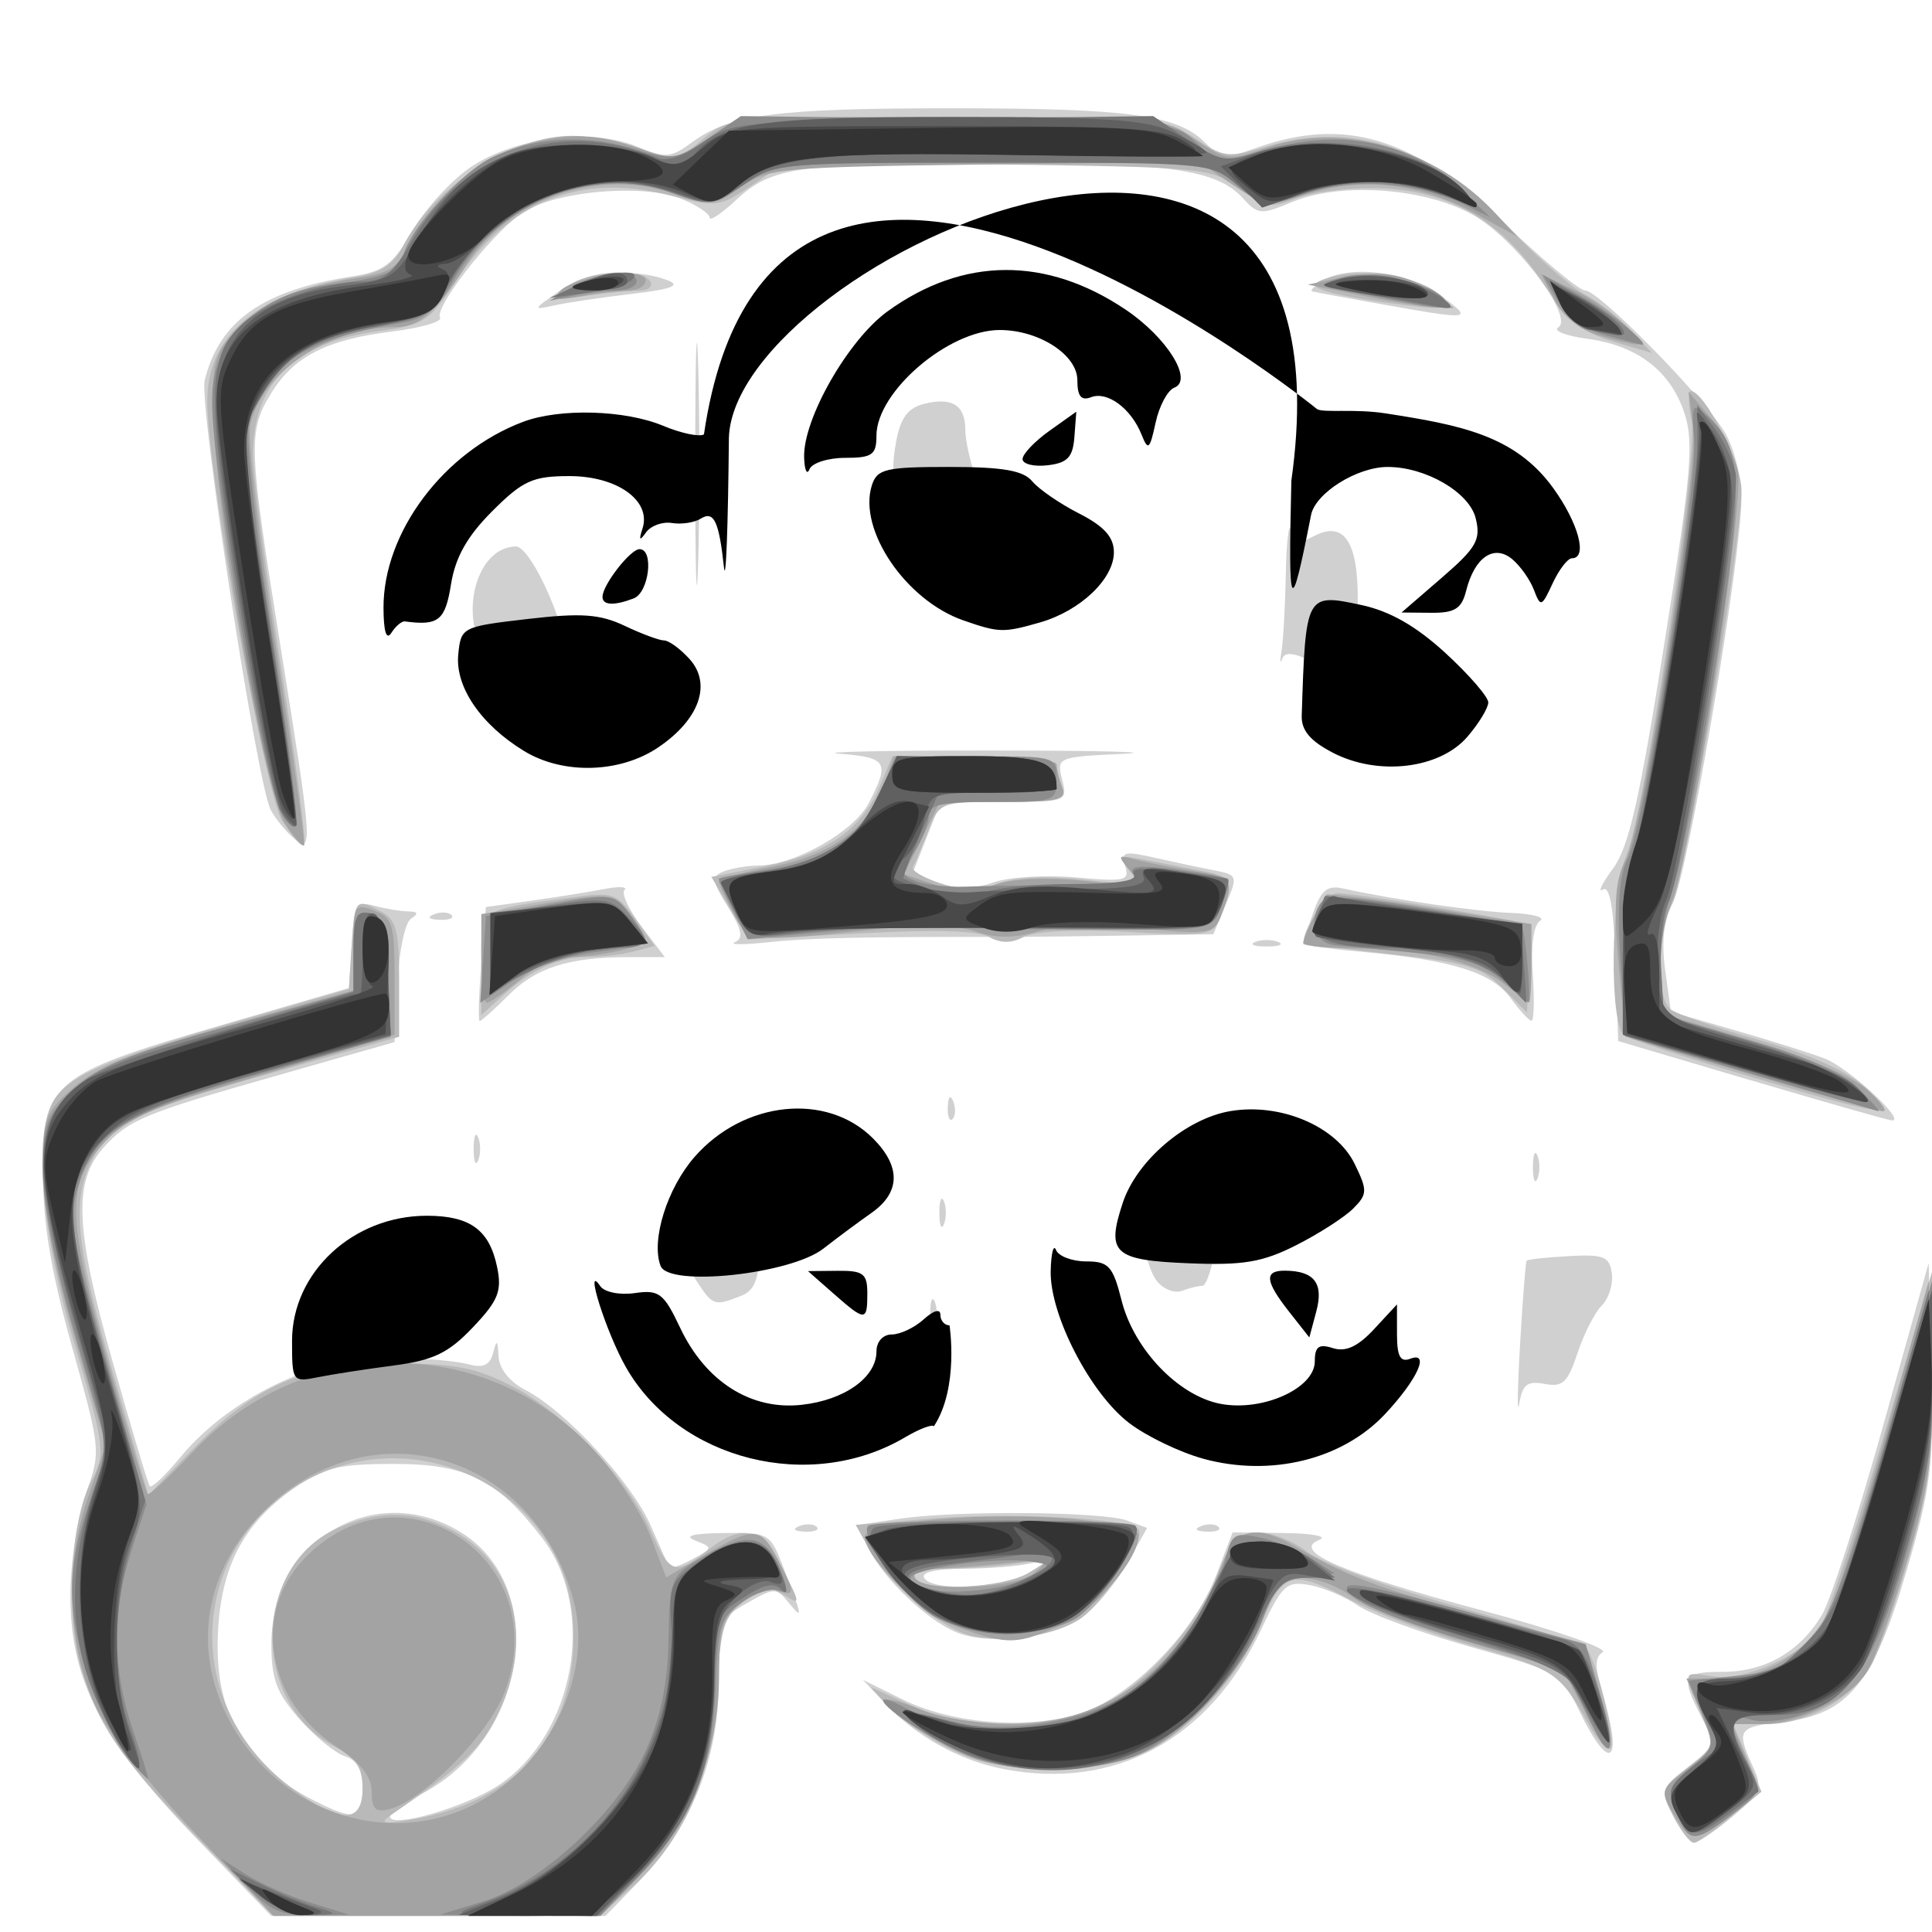 <?xml version="1.0" encoding="UTF-8" standalone="no"?>
<!-- Created with Inkscape (http://www.inkscape.org/) -->

<svg
   width="100mm"
   height="100mm"
   viewBox="0 0 100 100"
   version="1.1"
   id="svg7643"
   inkscape:version="1.1.1 (3bf5ae0d25, 2021-09-20)"
   sodipodi:docname="add_list_type_device_705a.svg"
   xmlns:inkscape="http://www.inkscape.org/namespaces/inkscape"
   xmlns:sodipodi="http://sodipodi.sourceforge.net/DTD/sodipodi-0.dtd"
   xmlns="http://www.w3.org/2000/svg"
   xmlns:svg="http://www.w3.org/2000/svg">
  <sodipodi:namedview
     id="namedview7645"
     pagecolor="#ffffff"
     bordercolor="#666666"
     borderopacity="1.0"
     inkscape:pageshadow="2"
     inkscape:pageopacity="0.0"
     inkscape:pagecheckerboard="true"
     inkscape:document-units="mm"
     showgrid="false"
     width="100mm"
     inkscape:zoom="0.68111408"
     inkscape:cx="419.1662"
     inkscape:cy="13.213645"
     inkscape:window-width="1440"
     inkscape:window-height="890"
     inkscape:window-x="-6"
     inkscape:window-y="-6"
     inkscape:window-maximized="1"
     inkscape:current-layer="layer1" />
  <defs
     id="defs7640" />
  <g
     inkscape:label="Laag 1"
     inkscape:groupmode="layer"
     id="layer1">
    <g
       id="g8973">
      <path
         style="fill:#d0d0d0;fill-opacity:1;stroke-width:0.473"
         d="M 10.141,95.131 C 5.251,90.067 3.648,86.983 3.643,82.624 3.641,80.925 3.996,78.557 4.437,77.325 5.228,75.118 5.222,75.048 3.731,69.721 2.652,65.867 2.226,63.342 2.226,60.805 c 0,-4.806 0.45,-5.188 9.087,-7.702 l 6.747,-1.964 0.146,-2.266 c 0.134,-2.073 0.234,-2.242 1.182,-1.988 0.57,0.153 1.355,0.284 1.745,0.291 0.506,0.01 0.547,0.117 0.143,0.373 -0.314,0.2 -0.629,1.701 -0.709,3.374 l -0.143,3.015 -6.187,1.761 c -6.754,1.922 -7.58,2.265 -8.864,3.685 -1.586,1.752 -1.492,4.177 0.426,10.992 0.981,3.487 1.861,6.435 1.955,6.55 0.094,0.116 0.806,-0.56 1.582,-1.501 1.561,-1.894 3.939,-3.507 6.543,-4.437 0.94,-0.336 1.356,-0.62 0.924,-0.632 -1.544,-0.041 -0.407,-3.663 1.283,-4.087 1.667,-0.418 2.211,0.183 2.015,2.231 -0.173,1.817 -0.158,1.835 1.492,1.842 0.917,0.004 2.126,0.13 2.687,0.28 0.737,0.198 1.083,0.032 1.245,-0.597 0.185,-0.717 0.234,-0.685 0.279,0.18 0.034,0.645 0.576,1.321 1.402,1.748 2.075,1.073 5.511,4.795 6.477,7.018 0.478,1.1 0.916,2.07 0.972,2.156 0.057,0.086 0.595,-0.107 1.196,-0.429 1.054,-0.564 1.06,-0.598 0.159,-0.95 -0.643,-0.251 -0.189,-0.376 1.452,-0.398 2.332,-0.032 2.402,0.008 3.07,1.739 1.021,2.647 1.044,2.792 0.303,1.879 -0.652,-0.803 -0.743,-0.803 -2.154,0 -1.427,0.812 -1.473,0.941 -1.48,4.147 -0.009,3.939 -1.447,7.509 -4.14,10.28 l -1.722,1.772 h -8.65 -8.65 z m 15.659,-2.723 c 3.953,-2.616 5.104,-9.072 2.278,-12.777 -2.327,-3.051 -3.939,-3.86 -7.689,-3.86 -2.758,0 -3.634,0.199 -5.005,1.139 -2.676,1.834 -3.876,3.989 -4.09,7.346 -0.273,4.291 1.273,7.074 4.971,8.946 2.108,1.067 2.505,0.969 2.505,-0.62 0,-0.956 -0.284,-1.476 -0.916,-1.677 -0.504,-0.16 -1.567,-1.032 -2.363,-1.939 -1.178,-1.341 -1.447,-2.063 -1.445,-3.877 0.004,-5.34 5.342,-8.5 9.783,-5.793 4.586,2.796 3.498,10.589 -1.884,13.49 -0.965,0.52 -1.754,1.076 -1.755,1.236 -0.003,0.644 3.893,-0.477 5.612,-1.614 z m 60.81,1.591 c -0.696,-1.346 -0.675,-1.42 0.745,-2.531 1.441,-1.128 1.451,-1.164 0.705,-2.607 -1.085,-2.098 -0.975,-2.327 1.118,-2.327 2.171,0 3.975,-1.035 5.119,-2.935 0.443,-0.735 1.868,-5.137 3.168,-9.782 l 2.363,-8.445 0.133,5.553 c 0.12,4.991 -0.009,6.04 -1.27,10.359 -1.703,5.831 -3.023,7.456 -6.368,7.833 -2.373,0.268 -2.468,0.402 -1.607,2.291 0.535,1.173 0.457,1.367 -1.046,2.622 -0.893,0.745 -1.785,1.355 -1.983,1.355 -0.198,0 -0.683,-0.624 -1.077,-1.387 z m -34.669,-2.434 c -2.29,-0.443 -4.525,-1.689 -6.171,-3.441 l -1.105,-1.176 2.013,0.996 c 2.496,1.235 6.166,1.575 8.961,0.83 2.663,-0.71 6.133,-4.151 7.321,-7.261 l 0.839,-2.197 2.654,0.033 c 1.528,0.019 2.298,0.174 1.816,0.364 -1.442,0.57 1.18,1.698 8.512,3.661 3.701,0.991 6.48,1.955 6.177,2.143 -0.421,0.26 -0.419,0.785 0.007,2.206 1.067,3.561 0.36,4.086 -1.194,0.886 -0.984,-2.026 -1.052,-2.066 -5.648,-3.366 -2.558,-0.724 -5.184,-1.685 -5.833,-2.137 -0.65,-0.451 -1.774,-0.929 -2.497,-1.061 -1.206,-0.221 -1.417,-0.026 -2.532,2.331 -2.683,5.671 -7.556,8.302 -13.317,7.189 z m -2.45,-7.082 c -1.518,-0.636 -3.683,-2.692 -4.518,-4.289 l -0.652,-1.248 2.22,-0.333 c 2.939,-0.441 10.534,-0.379 11.818,0.096 l 1.018,0.376 -1.044,1.843 c -0.574,1.014 -1.604,2.259 -2.289,2.767 -1.462,1.084 -4.869,1.493 -6.553,0.788 z m 3.781,-3.087 1.182,-0.722 -1.182,0.259 c -0.65,0.143 -2.204,0.262 -3.455,0.266 -1.394,0.004 -2.16,0.189 -1.981,0.479 0.446,0.721 4.103,0.531 5.435,-0.283 z M 41.367,78.993 c 0.341,-0.137 0.749,-0.12 0.906,0.037 0.157,0.157 -0.122,0.269 -0.62,0.248 -0.551,-0.023 -0.663,-0.135 -0.286,-0.286 z m 20.797,0 c 0.341,-0.137 0.749,-0.12 0.906,0.037 0.157,0.157 -0.122,0.269 -0.62,0.248 -0.551,-0.023 -0.663,-0.135 -0.286,-0.286 z m 16.512,-9.366 c 0.135,-2.34 0.289,-4.308 0.342,-4.375 0.053,-0.066 1.036,-0.173 2.182,-0.236 1.81,-0.1 2.104,0.017 2.228,0.889 0.079,0.553 -0.155,1.303 -0.519,1.667 -0.365,0.365 -0.931,1.475 -1.258,2.467 -0.503,1.523 -0.768,1.772 -1.701,1.593 -0.895,-0.171 -1.145,0.022 -1.312,1.018 -0.114,0.676 -0.097,-0.685 0.038,-3.024 z M 48.147,67.972 c 0,-0.65 0.107,-0.916 0.238,-0.591 0.131,0.325 0.131,0.857 0,1.182 -0.131,0.325 -0.238,0.059 -0.238,-0.591 z M 36.071,66.329 c -0.991,-1.513 -1.07,-2.504 -0.345,-4.334 0.404,-1.019 0.988,-1.563 1.858,-1.729 1.67,-0.319 1.974,0.288 1.824,3.649 -0.101,2.267 -0.299,2.865 -1.047,3.157 -1.388,0.543 -1.463,0.519 -2.29,-0.743 z m 23.836,0.01 c -0.841,-1.014 -1.259,-4.984 -0.524,-4.984 0.309,0 0.438,-0.201 0.286,-0.447 -0.152,-0.246 0.527,-0.67 1.508,-0.943 2.444,-0.679 2.414,-0.693 2.252,1.035 -0.281,2.996 -0.834,5.554 -1.2,5.554 -0.204,0 -0.674,0.116 -1.044,0.258 -0.37,0.142 -0.945,-0.071 -1.278,-0.473 z M 25.023,65.136 c 0,-0.91 0.097,-1.282 0.216,-0.827 0.119,0.455 0.119,1.199 0,1.654 -0.119,0.455 -0.216,0.083 -0.216,-0.827 z M 48.62,62.773 c 0,-0.65 0.107,-0.916 0.238,-0.591 0.131,0.325 0.131,0.857 0,1.182 -0.131,0.325 -0.238,0.059 -0.238,-0.591 z m 30.722,-2.363 c 0,-0.65 0.107,-0.916 0.238,-0.591 0.131,0.325 0.131,0.857 0,1.182 -0.131,0.325 -0.238,0.059 -0.238,-0.591 z m -54.827,-0.945 c 0,-0.65 0.107,-0.916 0.238,-0.591 0.131,0.325 0.131,0.857 0,1.182 -0.131,0.325 -0.238,0.059 -0.238,-0.591 z m 24.54,-2.166 c 0.023,-0.551 0.135,-0.663 0.286,-0.286 0.137,0.341 0.12,0.749 -0.037,0.906 -0.157,0.157 -0.269,-0.122 -0.248,-0.62 z m 41.556,-1.385 -6.853,-2.029 -0.137,-4.08 c -0.094,-2.809 -0.298,-3.98 -0.655,-3.76 -0.285,0.176 -0.052,-0.31 0.518,-1.081 0.821,-1.11 1.373,-3.525 2.658,-11.627 1.409,-8.882 1.545,-10.456 1.037,-11.974 -0.731,-2.182 -2.44,-3.482 -5.035,-3.83 -1.103,-0.148 -1.772,-0.413 -1.486,-0.59 0.776,-0.48 -1.803,-4.057 -4.015,-5.569 C 74.311,9.781 69.565,9.336 66.879,10.458 65.279,11.126 65.107,11.114 64.346,10.272 62.995,8.78 60.539,8.423 51.618,8.426 41.396,8.429 39.94,8.635 38.128,10.327 c -0.769,0.718 -1.398,1.14 -1.398,0.938 0,-0.203 -0.638,-0.633 -1.417,-0.955 -2.047,-0.848 -6.793,-0.405 -8.397,0.783 -1.635,1.212 -4.447,4.846 -4.138,5.348 0.129,0.208 -0.987,0.531 -2.478,0.717 -3.411,0.426 -5.104,1.294 -6.277,3.218 -1.197,1.963 -1.169,2.71 0.498,13.093 1.665,10.371 1.69,10.745 0.677,9.904 -0.404,-0.335 -0.938,-0.989 -1.186,-1.453 -0.697,-1.303 -3.722,-20.975 -3.418,-22.229 0.743,-3.06 3.002,-4.665 7.561,-5.37 1.72,-0.266 2.151,-0.588 3.217,-2.407 0.677,-1.155 2.046,-2.64 3.044,-3.3 2.298,-1.52 6.207,-1.995 8.533,-1.037 1.511,0.623 1.76,0.604 2.878,-0.217 1.959,-1.439 4.386,-1.756 13.428,-1.756 9.151,0 11.681,0.341 13.106,1.766 0.821,0.821 1.081,0.85 2.646,0.291 4.615,-1.648 8.189,-0.557 12.895,3.938 1.979,1.89 3.845,3.435 4.147,3.435 0.698,0 6.062,5.446 7.216,7.326 0.482,0.786 0.871,2.307 0.872,3.414 0.003,3.104 -2.756,19.405 -3.541,20.923 -0.483,0.934 -0.61,2.029 -0.406,3.515 l 0.296,2.158 3.363,0.971 c 1.849,0.534 3.922,1.188 4.607,1.453 1.248,0.484 4.284,3.295 3.452,3.197 -0.244,-0.029 -3.527,-0.965 -7.296,-2.081 z m -65.698,-6.016 0.236,-2.95 2.363,-0.33 c 1.3,-0.181 2.986,-0.451 3.747,-0.6 0.761,-0.149 1.24,-0.127 1.066,0.048 -0.175,0.175 0.224,1.028 0.886,1.896 l 1.203,1.578 h -1.856 c -3.095,0 -4.8,0.536 -6.22,1.955 -0.744,0.744 -1.423,1.353 -1.508,1.353 -0.085,3.8e-5 -0.048,-1.328 0.082,-2.95 z M 78.194,51.667 c -0.962,-1.323 -3.025,-1.974 -7.552,-2.386 -1.755,-0.16 -3.19,-0.348 -3.19,-0.418 0,-0.07 0.233,-0.797 0.518,-1.614 0.41,-1.177 0.73,-1.44 1.536,-1.263 2.64,0.579 6.885,1.196 8.718,1.267 1.116,0.044 1.784,0.23 1.486,0.414 -0.332,0.205 -0.477,1.274 -0.374,2.758 0.092,1.333 0.061,2.416 -0.069,2.408 -0.13,-0.008 -0.613,-0.533 -1.073,-1.166 z M 38.041,48.765 c 0.455,-0.196 0.367,-0.639 -0.36,-1.817 -0.854,-1.382 -0.878,-1.591 -0.209,-1.847 0.414,-0.159 1.215,-0.294 1.778,-0.3 1.886,-0.019 4.953,-1.755 5.72,-3.238 1.095,-2.118 0.955,-2.355 -1.505,-2.549 -1.235,-0.097 2.328,-0.173 7.917,-0.168 5.589,0.005 8.618,0.082 6.731,0.172 -3.377,0.161 -3.426,0.181 -3.139,1.324 0.288,1.149 0.259,1.161 -2.997,1.161 h -3.288 l -0.731,1.862 -0.731,1.862 1.369,0.477 c 0.94,0.328 1.827,0.317 2.831,-0.033 0.804,-0.28 2.727,-0.395 4.272,-0.255 2.538,0.23 2.784,0.173 2.543,-0.585 -0.237,-0.748 -0.071,-0.796 1.518,-0.437 0.981,0.221 2.359,0.514 3.06,0.649 1.243,0.241 1.259,0.286 0.629,1.78 l -0.647,1.533 -4.646,0.071 c -2.555,0.039 -5.284,0.07 -6.064,0.068 -7.306,-0.013 -10.269,0.052 -12.289,0.271 -1.3,0.141 -2.092,0.14 -1.761,-0.002 z m 26.929,-0.012 c 0.325,-0.131 0.857,-0.131 1.182,0 0.325,0.131 0.059,0.238 -0.591,0.238 -0.65,0 -0.916,-0.107 -0.591,-0.238 z M 22.461,47.325 c 0.341,-0.137 0.749,-0.12 0.906,0.037 0.157,0.157 -0.122,0.269 -0.62,0.248 -0.551,-0.023 -0.663,-0.135 -0.286,-0.286 z m 2.967,-13.103 c -1.782,-1.896 -0.933,-5.883 1.263,-5.938 0.881,-0.022 3.073,5.173 2.483,5.884 -0.259,0.313 -0.332,0.708 -0.161,0.879 0.171,0.171 -0.325,0.311 -1.103,0.311 -0.883,0 -1.816,-0.427 -2.482,-1.137 z m 40.903,-0.518 c 0.089,-0.52 0.19,-2.328 0.223,-4.018 0.034,-1.69 0.158,-2.701 0.277,-2.247 0.174,0.666 0.397,0.728 1.157,0.322 1.555,-0.832 2.3,0.235 2.291,3.283 -0.01,3.606 -0.409,4.174 -2.278,3.242 -1.03,-0.514 -1.501,-0.565 -1.639,-0.179 -0.107,0.298 -0.121,0.117 -0.032,-0.403 z M 35.985,24.016 c 0,-5.589 0.068,-7.876 0.152,-5.081 0.084,2.795 0.084,7.367 0,10.162 -0.084,2.795 -0.152,0.508 -0.152,-5.081 z m 12.181,3.449 c -1.715,-0.831 -2.236,-2.187 -1.778,-4.63 0.227,-1.212 0.608,-1.723 1.443,-1.932 1.445,-0.363 2.133,0.068 2.133,1.335 0,0.551 0.266,1.743 0.591,2.649 0.474,1.32 0.473,1.686 -0.003,1.846 -0.327,0.11 -0.483,0.379 -0.347,0.599 0.488,0.79 -0.545,0.857 -2.039,0.133 z M 71.469,15.737 c -1.82,-0.324 -3.415,-0.618 -3.545,-0.652 -0.13,-0.035 0.083,-0.269 0.473,-0.521 1.376,-0.89 4.46,-0.534 6.144,0.709 1.764,1.301 1.689,1.312 -3.072,0.465 z M 28.931,15.082 c 1.436,-0.998 3.911,-1.244 5.654,-0.563 0.669,0.262 0.148,0.454 -1.871,0.691 -1.539,0.181 -3.339,0.448 -4,0.593 -1.163,0.255 -1.156,0.233 0.217,-0.722 z"
         id="path8989" />
      <path
         style="fill:#b9b9b9;fill-opacity:1;stroke-width:0.473"
         d="M 10.819,95.74 C 6.496,91.328 5.266,89.628 4.307,86.741 3.37,83.919 3.585,78.878 4.738,76.649 5.471,75.231 5.436,74.946 3.864,69.605 2.172,63.856 1.72,58.93 2.713,57.075 c 0.714,-1.334 2.713,-2.219 9.379,-4.152 l 5.968,-1.73 0.144,-2.245 c 0.156,-2.439 0.191,-2.478 1.541,-1.756 0.756,0.405 0.914,1.007 0.914,3.479 v 2.99 l -6.263,1.776 c -7.498,2.127 -8.619,2.658 -9.593,4.542 -1.123,2.172 -0.919,4.305 1.067,11.166 l 1.808,6.246 2.221,-2.297 c 3.291,-3.403 5.897,-4.523 10.523,-4.523 3.083,0 4.201,0.214 6.052,1.16 2.764,1.412 6,4.777 7.192,7.476 1.002,2.272 1.265,2.366 2.934,1.053 1.828,-1.438 2.818,-1.196 3.918,0.96 0.922,1.807 0.926,1.876 0.076,1.346 -0.729,-0.455 -1.118,-0.392 -2.09,0.34 -1.066,0.802 -1.216,1.307 -1.394,4.686 -0.228,4.328 -1.75,7.767 -4.508,10.189 l -1.578,1.385 h -8.424 -8.424 z m 13.841,-2.579 c 2.08,-1.052 3.071,-2.033 4.111,-4.073 1.103,-2.162 1.222,-5.652 0.27,-7.909 -2.231,-5.284 -8.842,-7.335 -13.703,-4.252 -5.634,3.573 -5.83,11.334 -0.391,15.504 2.593,1.987 3.821,2.029 3.821,0.13 0,-1.089 -0.325,-1.574 -1.439,-2.15 -4.428,-2.29 -4.269,-9.472 0.252,-11.361 2.183,-0.912 3.944,-0.857 5.884,0.183 3.201,1.717 4.168,5.63 2.33,9.428 -0.888,1.835 -1.762,2.671 -5.439,5.202 -0.76,0.523 -0.624,0.566 0.995,0.314 1.031,-0.16 2.52,-0.618 3.309,-1.017 z m 61.959,0.856 c -0.683,-1.321 -0.658,-1.406 0.726,-2.481 1.43,-1.11 1.432,-1.119 0.695,-2.871 -0.939,-2.235 -0.974,-2.131 0.629,-1.896 1.663,0.244 4.602,-1.076 5.522,-2.48 0.371,-0.566 1.829,-4.947 3.241,-9.737 l 2.567,-8.708 0.032,5.22 c 0.026,4.277 -0.189,5.981 -1.191,9.439 -0.673,2.32 -1.534,4.82 -1.914,5.554 -0.923,1.784 -3.32,3.18 -5.465,3.182 l -1.748,0.002 0.73,1.748 0.73,1.748 -1.581,1.312 c -0.87,0.722 -1.736,1.318 -1.924,1.325 -0.188,0.007 -0.661,-0.603 -1.05,-1.355 z M 49.018,90.451 c -1.17,-0.61 -2.539,-1.565 -3.042,-2.121 l -0.915,-1.012 2.097,0.951 c 2.703,1.226 7.075,1.267 9.659,0.09 2.4,-1.093 5.004,-3.969 6.177,-6.822 0.758,-1.843 1.121,-2.219 2.148,-2.22 0.68,-9.46e-4 1.817,0.455 2.527,1.014 0.71,0.559 4.176,1.826 7.701,2.816 3.525,0.99 6.557,1.969 6.738,2.175 0.535,0.61 1.568,4.867 1.257,5.178 -0.158,0.158 -0.666,-0.396 -1.129,-1.231 -1.488,-2.681 -1.722,-2.842 -5.915,-4.053 -2.27,-0.656 -5.12,-1.72 -6.333,-2.365 -3.075,-1.635 -3.573,-1.522 -4.631,1.049 -1.174,2.853 -3.778,5.729 -6.177,6.822 -2.788,1.27 -7.445,1.146 -10.162,-0.271 z m 1.06,-5.842 c -1.542,-0.478 -4.001,-2.582 -4.961,-4.245 l -0.829,-1.436 4.07,-0.339 c 3.825,-0.319 10.019,0.002 10.564,0.547 0.4,0.4 -1.674,3.652 -2.924,4.586 -1.274,0.952 -4.264,1.4 -5.92,0.887 z m 3.194,-3.211 c 1.163,-0.709 1.151,-0.716 -0.709,-0.461 -1.04,0.143 -2.701,0.262 -3.691,0.264 -1.079,0.003 -1.683,0.195 -1.508,0.478 0.448,0.725 4.579,0.529 5.908,-0.281 z M 90.587,55.723 c -3.263,-0.967 -6.187,-1.916 -6.499,-2.108 -0.8,-0.494 -0.734,-7.336 0.09,-9.335 0.99,-2.403 3.728,-20.597 3.38,-22.455 -0.164,-0.874 -0.19,-1.589 -0.057,-1.589 0.717,0 2.638,3.732 2.638,5.125 0,2.773 -2.906,20.105 -3.595,21.438 -0.819,1.586 -0.86,4.833 -0.068,5.447 0.325,0.252 2.399,0.969 4.608,1.594 2.559,0.724 4.532,1.603 5.435,2.422 1.829,1.659 1.322,1.613 -5.932,-0.537 z M 24.913,49.895 c 0,-2.946 -0.248,-2.767 4.781,-3.455 2.033,-0.278 2.25,-0.203 3.184,1.11 l 1.003,1.409 -1.058,0.283 c -0.582,0.156 -1.656,0.286 -2.388,0.29 -1.527,0.007 -2.937,0.652 -4.459,2.038 l -1.063,0.969 z m 52.864,1.251 c -1.08,-1.084 -1.868,-1.327 -5.672,-1.747 -2.429,-0.268 -4.478,-0.532 -4.553,-0.586 -0.378,-0.272 1.085,-2.583 1.635,-2.583 0.933,0 9.799,1.451 9.982,1.634 0.085,0.085 0.089,1.142 0.009,2.348 L 79.031,52.405 77.777,51.146 Z M 51.177,48.488 c -0.579,-0.324 -2.905,-0.385 -6.665,-0.177 l -5.776,0.321 -0.957,-1.622 -0.957,-1.622 2.744,-0.54 c 3.182,-0.626 5.042,-1.914 5.97,-4.134 l 0.658,-1.575 h 4.247 c 2.336,0 4.247,0.195 4.247,0.434 0,0.239 0.129,0.77 0.287,1.182 0.245,0.638 -0.199,0.748 -3.026,0.748 -3.298,0 -3.316,0.007 -3.919,1.536 -0.333,0.845 -0.684,1.675 -0.78,1.846 -0.095,0.17 0.551,0.549 1.437,0.841 1.184,0.391 1.973,0.393 2.979,0.007 0.849,-0.326 2.526,-0.403 4.42,-0.202 2.859,0.302 3.009,0.271 2.373,-0.496 -0.626,-0.754 -0.56,-0.795 0.848,-0.521 0.84,0.164 2.165,0.421 2.945,0.572 1.543,0.298 1.636,0.509 0.981,2.231 -0.429,1.128 -0.515,1.144 -4.881,0.916 -2.649,-0.139 -4.817,-0.033 -5.366,0.26 -0.64,0.343 -1.192,0.341 -1.81,-0.005 z M 14.6,42.475 C 13.695,40.987 10.718,24.29 10.729,20.763 c 0.011,-3.455 2.571,-5.597 7.684,-6.428 1.29,-0.21 1.952,-0.638 2.438,-1.576 1.623,-3.138 5.627,-5.748 8.789,-5.728 0.91,0.006 2.489,0.308 3.509,0.671 1.76,0.627 1.925,0.602 3.227,-0.493 1.37,-1.153 1.383,-1.154 12.613,-1.154 10.945,0 11.284,0.029 12.843,1.085 1.505,1.02 1.731,1.047 3.729,0.444 4.513,-1.361 8.618,0.042 12.676,4.333 1.379,1.459 3.08,2.949 3.778,3.313 0.698,0.363 1.771,1.197 2.383,1.852 l 1.113,1.191 -1.998,-0.59 C 81.906,17.209 81.178,16.594 79.8,14.548 77.624,11.318 74.812,9.77 71.057,9.736 69.606,9.723 67.793,9.972 67.028,10.289 65.796,10.799 65.464,10.738 64.142,9.76 62.692,8.687 62.327,8.651 51.68,8.513 L 40.712,8.371 38.948,9.568 c -1.707,1.158 -1.844,1.176 -4.27,0.544 -4.621,-1.204 -8.383,0.313 -11.111,4.48 -1.337,2.042 -1.628,2.23 -3.924,2.535 -4.375,0.58 -6.547,2.688 -6.547,6.355 0,1.056 0.647,5.995 1.437,10.976 0.79,4.981 1.334,9.159 1.207,9.286 -0.126,0.126 -0.64,-0.444 -1.141,-1.269 z M 70.596,15.485 c -2.789,-0.468 -3.181,-0.776 -1.52,-1.193 1.704,-0.428 4.527,0.075 5.416,0.964 0.651,0.651 0.607,0.719 -0.44,0.669 -0.641,-0.031 -2.196,-0.229 -3.456,-0.44 z M 29.375,14.832 c 1.022,-0.827 3.828,-1.003 4.282,-0.27 0.161,0.26 -0.093,0.475 -0.563,0.478 -0.47,0.003 -1.706,0.124 -2.746,0.27 -1.776,0.248 -1.835,0.219 -0.973,-0.478 z"
         id="path8987" />
      <path
         style="fill:#a3a3a3;fill-opacity:1;stroke-width:0.473"
         d="M 10.112,94.897 C 7.892,92.549 5.61,89.664 5.04,88.486 3.523,85.353 3.318,81.163 4.51,77.645 L 5.476,74.793 3.851,69.154 C 2.783,65.447 2.226,62.515 2.226,60.594 c 0,-2.721 0.109,-3.017 1.578,-4.307 1.183,-1.039 3.194,-1.841 8.035,-3.207 l 6.457,-1.822 v -2.262 c 0,-2.147 0.054,-2.242 1.063,-1.868 0.951,0.352 1.063,0.714 1.063,3.411 v 3.017 L 17.823,54.349 c -1.43,0.436 -4.499,1.358 -6.82,2.05 -3.036,0.904 -4.58,1.641 -5.5,2.626 -2.098,2.246 -2.091,3.744 0.054,11.332 1.058,3.745 1.996,6.881 2.085,6.969 0.088,0.088 1.147,-0.894 2.352,-2.183 5.814,-6.216 15.446,-6.115 21.023,0.22 1.036,1.177 2.24,3.072 2.675,4.213 l 0.792,2.073 1.992,-1.167 c 2.541,-1.489 2.911,-1.467 3.787,0.227 0.894,1.729 0.899,1.953 0.037,1.622 -0.376,-0.144 -1.22,0.128 -1.876,0.606 -1.049,0.764 -1.194,1.219 -1.207,3.804 -0.02,3.984 -1.447,7.612 -4.044,10.284 l -2.08,2.141 H 22.62 14.148 Z M 24.208,93.559 C 28.259,91.719 30.768,86.783 29.679,82.799 27.612,75.244 19.306,72.773 13.801,78.076 c -2.942,2.834 -3.808,6.587 -2.333,10.117 2.142,5.127 7.915,7.558 12.74,5.366 z m -4.967,-0.81 c 0,-0.792 -0.556,-1.499 -1.856,-2.359 -3.589,-2.375 -4.345,-6.885 -1.629,-9.72 5.035,-5.255 12.981,0.06 10.358,6.928 -0.824,2.158 -4.187,5.578 -5.934,6.035 -0.744,0.195 -0.94,0.011 -0.94,-0.885 z m 67.444,1.246 c -0.775,-1.312 -0.765,-1.351 0.654,-2.453 1.441,-1.119 1.441,-1.12 0.696,-2.892 l -0.745,-1.772 1.779,-0.002 c 2.497,-0.002 4.745,-1.522 5.784,-3.91 0.478,-1.098 1.793,-5.293 2.922,-9.322 l 2.053,-7.326 0.135,4.839 c 0.117,4.2 -0.048,5.464 -1.248,9.575 -0.76,2.605 -1.709,5.234 -2.108,5.843 -0.906,1.383 -3.545,2.666 -5.482,2.666 h -1.471 l 0.734,1.756 c 0.708,1.694 0.695,1.787 -0.348,2.613 -2.231,1.766 -2.518,1.799 -3.354,0.384 z M 50.049,90.886 c -1.84,-0.799 -4.478,-2.61 -4.203,-2.884 0.105,-0.105 0.961,0.131 1.903,0.524 0.941,0.393 3.019,0.715 4.617,0.715 5.007,0 9.012,-3.06 10.924,-8.348 0.637,-1.761 1.719,-2.019 3.689,-0.881 2.761,1.595 4.31,2.176 9.552,3.585 l 5.534,1.487 0.756,2.602 c 0.946,3.253 0.615,3.702 -0.743,1.01 -0.57,-1.13 -1.088,-2.115 -1.151,-2.188 -0.063,-0.073 -2.271,-0.75 -4.906,-1.503 -2.635,-0.753 -5.351,-1.81 -6.035,-2.348 -0.684,-0.538 -1.824,-0.978 -2.534,-0.978 -1.087,0 -1.414,0.324 -2.075,2.056 -1.061,2.779 -3.838,5.919 -6.17,6.978 -2.324,1.055 -6.926,1.143 -9.157,0.173 z m -0.322,-6.604 c -1.854,-0.651 -4.963,-3.625 -4.963,-4.748 0,-0.773 6.583,-1.318 10.85,-0.897 1.831,0.18 3.329,0.541 3.329,0.802 0,1.258 -2.215,3.85 -3.972,4.648 -2.301,1.045 -2.773,1.062 -5.244,0.195 z m 3.809,-2.872 c 0.853,-0.69 0.735,-0.723 -1.682,-0.477 -1.43,0.146 -3.091,0.267 -3.691,0.269 -0.606,0.002 -0.962,0.214 -0.799,0.477 0.476,0.77 5.139,0.566 6.172,-0.269 z M 90.613,55.606 c -3.508,-1.038 -6.411,-1.924 -6.45,-1.968 -0.039,-0.045 -0.218,-1.812 -0.396,-3.928 -0.251,-2.971 -0.166,-4.154 0.375,-5.2 0.941,-1.82 3.801,-20.168 3.497,-22.435 l -0.241,-1.8 1.136,1.35 c 0.625,0.743 1.264,1.988 1.42,2.767 0.339,1.693 -2.46,19.974 -3.406,22.249 -0.832,2 -0.876,5.693 -0.072,5.953 0.325,0.105 2.446,0.741 4.713,1.414 2.281,0.677 4.709,1.739 5.435,2.379 0.722,0.636 1.101,1.144 0.841,1.13 -0.26,-0.014 -3.343,-0.875 -6.851,-1.913 z m -65.7,-5.998 v -2.294 l 3.409,-0.563 c 3.317,-0.548 3.431,-0.534 4.243,0.522 0.459,0.596 0.839,1.217 0.845,1.38 0.012,0.344 -2.453,0.886 -4.03,0.886 -0.597,0 -1.718,0.532 -2.491,1.182 -0.772,0.65 -1.533,1.182 -1.691,1.182 -0.157,0 -0.286,-1.032 -0.286,-2.294 z m 52.87,1.268 c -1.429,-1.114 -4.262,-1.76 -7.85,-1.79 -1.365,-0.011 -2.481,-0.141 -2.481,-0.288 0,-0.25 0.917,-2.146 1.202,-2.486 0.071,-0.084 2.488,0.223 5.371,0.682 l 5.243,0.836 v 2.035 c 0,1.119 -0.053,2.023 -0.118,2.009 -0.065,-0.014 -0.68,-0.464 -1.367,-0.999 z M 37.923,47.199 c -0.397,-0.767 -0.721,-1.484 -0.721,-1.593 0,-0.109 1.251,-0.444 2.781,-0.745 3.086,-0.607 5.006,-2.032 5.798,-4.303 l 0.494,-1.418 h 4.208 c 2.314,0 4.208,0.195 4.208,0.434 0,0.239 0.129,0.77 0.287,1.182 0.245,0.638 -0.199,0.748 -3.023,0.748 h -3.31 l -0.928,1.876 -0.928,1.876 1.602,0.529 c 1.168,0.386 2.004,0.388 3.089,0.01 0.904,-0.315 2.706,-0.394 4.594,-0.202 2.957,0.302 3.073,0.276 2.401,-0.536 -0.643,-0.778 -0.622,-0.829 0.236,-0.583 0.518,0.148 1.846,0.411 2.95,0.582 2.137,0.332 2.247,0.486 1.586,2.224 -0.41,1.077 -0.534,1.101 -4.136,0.783 -2.209,-0.195 -4.413,-0.129 -5.442,0.163 -1.209,0.344 -2.165,0.339 -3.18,-0.015 -0.987,-0.344 -2.78,-0.366 -5.598,-0.07 -6.085,0.64 -6.156,0.631 -6.969,-0.941 z M 14.74,42.602 C 13.722,41.049 11.197,26.77 11.062,21.805 c -0.086,-3.173 -0.002,-3.487 1.306,-4.855 1.363,-1.426 2.958,-2.072 6.466,-2.616 1.339,-0.208 1.848,-0.577 2.3,-1.668 0.809,-1.953 3.837,-4.561 5.99,-5.159 2.351,-0.653 3.763,-0.61 5.982,0.181 1.695,0.604 1.922,0.572 3.493,-0.493 1.655,-1.123 1.837,-1.14 12.611,-1.14 10.803,0 10.951,0.014 12.625,1.151 1.638,1.113 1.761,1.127 3.773,0.427 3.823,-1.33 8.665,0.057 11.758,3.367 l 1.171,1.253 -2.116,-1.171 C 73.572,9.506 70.619,9.14 67.773,10.011 65.567,10.687 65.441,10.672 63.774,9.54 L 62.052,8.372 50.927,8.513 C 40.35,8.648 39.73,8.706 38.348,9.691 36.96,10.682 36.802,10.696 34.803,10.006 c -3.854,-1.331 -8.495,0.292 -10.69,3.739 -1.561,2.451 -2.4,3.18 -3.663,3.184 -3.461,0.009 -6.957,2.387 -7.5,5.101 -0.149,0.746 0.45,5.904 1.332,11.463 0.882,5.559 1.536,10.173 1.454,10.255 -0.082,0.082 -0.53,-0.434 -0.997,-1.146 z M 82.7,17.344 c -0.94,-0.271 -1.801,-0.965 -2.232,-1.799 l -0.702,-1.357 1.765,0.853 c 1.701,0.822 4.003,2.875 3.126,2.787 -0.235,-0.023 -1.116,-0.242 -1.958,-0.485 z M 70.524,15.304 67.688,14.73 69.457,14.358 c 2.011,-0.423 3.478,-0.157 4.848,0.878 l 0.945,0.714 -0.945,-0.036 C 73.785,15.894 72.083,15.619 70.524,15.304 Z M 28.991,15.061 c 0.736,-0.79 4.429,-1.257 4.429,-0.56 0,0.294 -0.399,0.535 -0.886,0.535 -0.487,0 -1.604,0.134 -2.481,0.299 -1.236,0.232 -1.475,0.17 -1.062,-0.274 z"
         id="path8985" />
      <path
         style="fill:#8c8c8c;fill-opacity:1;stroke-width:0.473"
         d="m 12.831,97.684 -1.388,-1.483 1.287,0.82 c 0.708,0.451 2.197,1.104 3.309,1.451 l 2.021,0.631 -1.92,0.032 c -1.564,0.026 -2.178,-0.243 -3.309,-1.451 z m 12.167,0.736 c 3.027,-0.932 7.037,-4.665 8.453,-7.87 0.769,-1.74 1.116,-3.459 1.153,-5.702 0.05,-3.057 0.122,-3.254 1.51,-4.097 2.436,-1.481 3.437,-1.407 4.163,0.308 0.544,1.286 0.54,1.47 -0.027,1.253 -0.365,-0.14 -1.211,0.143 -1.88,0.63 -1.095,0.797 -1.227,1.236 -1.334,4.419 -0.143,4.267 -1.248,6.961 -4.016,9.796 l -1.961,2.009 -4.136,-0.033 -4.136,-0.033 z m 61.835,-4.444 c -0.526,-1.269 -0.466,-1.48 0.705,-2.487 1.246,-1.072 1.261,-1.144 0.569,-2.8 l -0.71,-1.7 2.36,-0.227 c 3.99,-0.383 4.759,-1.555 7.72,-11.754 l 2.522,-8.69 0.032,4.656 c 0.027,3.862 -0.216,5.515 -1.425,9.689 -1.584,5.468 -2.776,7.241 -5.466,8.129 -0.863,0.285 -1.998,0.382 -2.522,0.215 -1.162,-0.369 -1.215,0.246 -0.192,2.225 0.734,1.419 0.721,1.503 -0.354,2.353 -2.329,1.842 -2.623,1.877 -3.239,0.39 z M 6.807,91.233 C 5.527,89.818 4.055,86 3.793,83.416 3.612,81.638 3.822,80.15 4.56,77.97 L 5.576,74.969 3.901,69.129 c -1.031,-3.594 -1.675,-6.867 -1.675,-8.509 0,-2.387 0.162,-2.827 1.536,-4.173 1.261,-1.236 2.698,-1.829 8.035,-3.321 l 6.499,-1.817 V 49.208 c 0,-1.746 0.14,-2.075 0.827,-1.944 0.671,0.128 0.853,0.748 0.965,3.277 l 0.138,3.12 -6.5,1.834 c -7.215,2.036 -8.812,3.01 -9.68,5.907 -0.509,1.698 -0.373,2.533 1.487,9.165 l 2.046,7.297 -0.786,2.434 c -1.009,3.125 -0.976,6.178 0.102,9.297 0.471,1.365 0.817,2.481 0.767,2.481 -0.05,0 -0.434,-0.38 -0.855,-0.844 z M 50.382,90.952 c -1.653,-0.591 -4.672,-2.492 -4.672,-2.942 0,-0.121 0.422,0.005 0.939,0.282 3.213,1.72 8.847,1.357 11.912,-0.767 1.916,-1.328 4.372,-4.804 4.898,-6.935 0.296,-1.198 0.469,-1.294 1.799,-1.001 0.809,0.178 2.001,0.668 2.648,1.088 l 1.176,0.765 -1.47,0.144 c -1.267,0.124 -1.585,0.447 -2.31,2.345 -1.085,2.842 -4.716,6.49 -7.123,7.159 -2.428,0.674 -5.686,0.617 -7.797,-0.138 z M 82.094,88.621 C 81.159,86.506 81.019,86.405 77.716,85.457 c -4.967,-1.426 -7.284,-2.324 -7.892,-3.057 -0.602,-0.726 1.032,-0.405 8.367,1.644 l 3.886,1.085 0.75,2.58 c 0.948,3.262 0.534,3.777 -0.733,0.912 z M 48.26,83.616 c -1.514,-0.923 -3.819,-4.135 -3.323,-4.631 0.372,-0.372 13.443,-0.392 13.814,-0.021 0.523,0.523 -1.896,4.211 -3.205,4.888 -1.846,0.955 -5.529,0.835 -7.286,-0.236 z m 5.24,-2.087 c 0.924,-0.522 0.918,-0.544 -0.194,-0.711 -1.653,-0.248 -6.178,0.383 -6.178,0.862 0,1.011 4.503,0.904 6.372,-0.151 z m 37.055,-25.983 -6.437,-1.908 -0.248,-3.969 c -0.177,-2.837 -0.063,-4.338 0.398,-5.264 0.862,-1.727 3.614,-19.152 3.421,-21.656 -0.142,-1.84 -0.097,-1.925 0.658,-1.243 1.893,1.713 1.943,3.362 0.401,13.253 -0.801,5.139 -1.786,10.234 -2.188,11.322 -0.402,1.088 -0.666,2.992 -0.586,4.233 l 0.145,2.255 4.445,1.286 c 2.95,0.854 4.854,1.695 5.661,2.503 0.669,0.669 1.115,1.189 0.991,1.157 -0.124,-0.033 -3.122,-0.918 -6.663,-1.968 z m -65.55,-5.882 0.144,-2.245 3.305,-0.597 c 3.214,-0.58 3.327,-0.567 4.125,0.469 0.451,0.586 0.825,1.201 0.831,1.366 0.006,0.165 -1.151,0.445 -2.57,0.622 -1.513,0.189 -3.283,0.799 -4.28,1.476 l -1.7,1.153 z m 52.746,1.081 C 76.783,49.893 75.689,49.545 73.261,49.317 71.496,49.151 69.628,48.974 69.11,48.923 68.087,48.822 67.694,47.77 68.317,46.804 c 0.317,-0.491 1.336,-0.454 5.317,0.192 2.708,0.44 5.019,0.879 5.134,0.975 0.185,0.154 0.507,3.954 0.332,3.916 -0.038,-0.008 -0.645,-0.522 -1.349,-1.142 z M 37.949,47.111 c -0.411,-0.824 -0.748,-1.552 -0.748,-1.618 0,-0.066 1.033,-0.261 2.296,-0.435 3.128,-0.43 5.191,-1.789 6.137,-4.041 l 0.784,-1.866 4.136,-0.005 c 4.098,-0.005 4.136,0.006 4.136,1.177 0,1.148 -0.095,1.182 -3.309,1.182 -2.66,0 -3.309,0.142 -3.309,0.726 0,0.399 -0.342,1.248 -0.76,1.886 -0.71,1.084 -0.702,1.182 0.118,1.499 0.483,0.186 1.623,0.311 2.533,0.277 0.91,-0.034 3.318,-0.074 5.351,-0.088 2.696,-0.019 3.604,-0.176 3.355,-0.579 -0.254,-0.411 0.312,-0.466 2.203,-0.215 1.399,0.186 2.607,0.4 2.684,0.477 0.077,0.077 -0.074,0.704 -0.336,1.392 -0.473,1.244 -0.51,1.252 -5.331,1.24 -4.844,-0.012 -6.011,-0.032 -9.581,-0.164 -1.04,-0.038 -3.628,0.093 -5.751,0.292 l -3.861,0.362 z M 14.362,41.504 C 13.947,40.594 12.946,35.536 12.138,30.265 10.926,22.356 10.763,20.397 11.205,19.055 c 0.752,-2.279 2.865,-3.902 5.557,-4.267 3.327,-0.452 3.819,-0.653 4.151,-1.698 0.423,-1.334 2.956,-4.125 4.425,-4.876 2.127,-1.088 4.852,-1.296 7.289,-0.558 2.202,0.667 2.335,0.651 4,-0.478 L 38.348,6.009 49.554,6.15 c 10.967,0.138 11.231,0.165 12.369,1.234 1.151,1.082 1.189,1.085 3.818,0.321 3.654,-1.062 7.249,-0.342 9.684,1.939 l 1.716,1.608 -1.504,-0.726 c -2.352,-1.136 -5.763,-1.343 -8.12,-0.493 -2.02,0.729 -2.09,0.72 -3.463,-0.436 L 62.652,8.418 H 51.411 c -11.102,0 -11.262,0.014 -12.921,1.14 -1.57,1.066 -1.798,1.098 -3.493,0.493 -2.252,-0.803 -3.809,-0.843 -5.878,-0.15 -2.367,0.792 -4.481,2.526 -5.679,4.657 -0.841,1.497 -1.405,1.942 -2.747,2.17 -5.059,0.859 -7.148,2.278 -7.813,5.308 -0.163,0.743 0.366,5.541 1.176,10.661 0.81,5.12 1.38,9.568 1.267,9.885 -0.113,0.317 -0.546,-0.169 -0.961,-1.078 z M 83.046,17.33 C 82.01,17.053 81.103,16.388 80.625,15.556 l -0.764,-1.331 2.021,1.13 c 1.611,0.9 3.778,2.685 2.997,2.469 -0.097,-0.027 -0.922,-0.248 -1.833,-0.492 z M 70.996,15.302 c -2.598,-0.528 -2.723,-0.608 -1.493,-0.956 1.408,-0.398 4.773,0.35 5.283,1.175 0.342,0.553 -0.114,0.527 -3.789,-0.219 z M 29.64,14.845 c 1.345,-0.822 3.309,-0.989 3.309,-0.283 0,0.26 -0.479,0.476 -1.063,0.479 -0.585,0.004 -1.595,0.123 -2.245,0.266 l -1.182,0.259 z"
         id="path8983" />
      <path
         style="fill:#767676;fill-opacity:1;stroke-width:0.473"
         d="m 13.241,97.96 -1.326,-1.207 1.651,0.806 c 0.908,0.443 2.184,0.968 2.836,1.166 1.122,0.341 1.105,0.363 -0.325,0.401 -0.998,0.027 -1.959,-0.368 -2.836,-1.166 z m 11.814,0.524 c 5.991,-2.137 10.083,-8.176 9.692,-14.301 -0.135,-2.104 -0.033,-2.345 1.412,-3.332 2.241,-1.53 3.546,-1.395 4.239,0.44 0.383,1.016 0.398,1.334 0.044,0.98 -0.383,-0.383 -0.92,-0.264 -2,0.445 -1.436,0.942 -1.477,1.068 -1.498,4.574 -0.025,4.279 -1.159,7.037 -4.101,9.979 l -1.897,1.897 -3.844,-0.021 c -3.813,-0.021 -3.83,-0.026 -2.047,-0.662 z m 61.695,-4.739 c -0.46,-1.01 -0.379,-1.295 0.601,-2.111 0.623,-0.519 1.298,-0.951 1.5,-0.959 0.202,-0.009 0.042,-0.643 -0.354,-1.41 -1.072,-2.074 -0.912,-2.387 1.225,-2.387 1.622,0 2.237,-0.295 3.698,-1.772 1.583,-1.602 1.976,-2.569 4.08,-10.043 l 2.329,-8.27 0.138,4.206 c 0.118,3.594 -0.084,4.969 -1.387,9.452 -1.905,6.555 -3.333,8.319 -6.739,8.319 -2.378,0 -2.543,0.279 -1.43,2.431 0.409,0.791 0.675,1.485 0.591,1.543 -0.084,0.057 -0.767,0.569 -1.517,1.138 -1.735,1.314 -2.081,1.297 -2.734,-0.134 z M 5.816,89.597 C 3.575,85.773 3.289,81.726 4.922,76.926 5.638,74.822 5.616,74.639 3.94,68.795 2.971,65.413 2.226,61.764 2.226,60.395 c 0,-3.296 1.457,-4.739 6.182,-6.124 1.929,-0.565 4.943,-1.457 6.697,-1.981 l 3.19,-0.953 v -2.116 c 0,-1.76 0.139,-2.089 0.827,-1.958 0.67,0.128 0.853,0.746 0.965,3.252 l 0.138,3.094 -6.42,1.812 c -6.679,1.885 -8.288,2.736 -9.462,5.007 -1.031,1.995 -0.894,3.164 1.238,10.535 l 1.938,6.698 -0.756,2.405 C 5.84,83.001 5.821,86.947 6.716,89.459 7.631,92.029 7.273,92.084 5.816,89.597 Z m 44.384,1.25 c -1.04,-0.38 -2.282,-1.082 -2.761,-1.559 -0.845,-0.843 -0.792,-0.848 1.789,-0.191 5.579,1.421 10.648,-1.006 13.261,-6.348 1.261,-2.577 1.575,-2.901 2.836,-2.92 0.78,-0.011 1.95,0.395 2.6,0.904 l 1.182,0.924 -1.434,0.01 c -1.286,0.009 -1.574,0.306 -2.795,2.876 -2.839,5.978 -8.69,8.491 -14.677,6.303 z m 32.285,-1.683 c -0.352,-0.607 -0.854,-1.504 -1.116,-1.992 -0.319,-0.593 -2.18,-1.403 -5.603,-2.44 -7.179,-2.174 -8.373,-3.521 -1.437,-1.621 2.846,0.78 5.725,1.541 6.398,1.691 0.973,0.217 1.382,0.767 1.995,2.685 0.851,2.661 0.749,3.381 -0.237,1.677 z M 48.064,83.387 c -1.943,-1.332 -3.574,-3.846 -2.804,-4.322 0.591,-0.365 13.153,-0.436 13.513,-0.076 0.435,0.435 -1.189,3.029 -2.685,4.289 -2.01,1.691 -5.644,1.741 -8.024,0.11 z m 4.456,-1.423 c 2.385,-0.997 2.61,-1.772 0.432,-1.492 -0.994,0.128 -2.843,0.362 -4.109,0.521 -2.235,0.28 -2.462,0.831 -0.534,1.295 1.718,0.413 2.612,0.344 4.211,-0.324 z M 90.02,55.292 83.994,53.56 v -4.168 c 0,-2.293 0.211,-4.563 0.469,-5.045 0.611,-1.142 3.378,-18.519 3.385,-21.259 l 0.005,-2.11 0.872,1.155 c 0.479,0.635 0.978,1.692 1.107,2.347 0.289,1.459 -2.742,20.854 -3.472,22.218 -0.288,0.539 -0.46,2.08 -0.382,3.425 l 0.142,2.445 4.49,1.361 c 2.47,0.749 4.91,1.769 5.422,2.267 1.194,1.16 1.135,1.152 -6.013,-0.903 z M 78.088,50.959 c -1.007,-1.112 -3.508,-1.884 -6.147,-1.897 -3.116,-0.015 -4.092,-0.431 -3.736,-1.591 0.17,-0.553 0.337,-1.042 0.372,-1.088 0.035,-0.045 2.33,0.267 5.101,0.695 l 5.038,0.778 0.161,2.022 c 0.088,1.112 0.139,2.022 0.113,2.022 -0.027,0 -0.432,-0.424 -0.901,-0.943 z M 25.386,49.316 v -1.985 l 3.075,-0.46 c 2.844,-0.425 3.146,-0.384 4.018,0.543 1.322,1.407 1.194,1.651 -0.868,1.651 -0.996,0 -2.804,0.503 -4.018,1.117 l -2.207,1.117 z m 12.732,-2.027 c -0.357,-0.712 -0.718,-1.426 -0.801,-1.586 -0.083,-0.16 0.867,-0.427 2.112,-0.593 3.113,-0.415 5.259,-1.835 6.206,-4.108 l 0.784,-1.881 4.012,0.128 c 3.385,0.108 4.037,0.257 4.17,0.955 0.138,0.719 -0.244,0.827 -2.927,0.827 h -3.085 l -0.973,2.2 c -0.535,1.21 -0.917,2.225 -0.849,2.255 1.904,0.84 3.458,1.11 4.174,0.727 0.468,-0.25 2.473,-0.455 4.455,-0.455 2.388,0 3.501,-0.167 3.298,-0.494 -0.207,-0.335 0.507,-0.391 2.217,-0.172 1.388,0.177 2.582,0.37 2.654,0.429 0.072,0.059 -0.081,0.664 -0.34,1.346 -0.465,1.223 -0.531,1.239 -5.094,1.213 -6.683,-0.037 -7.124,-0.041 -10.768,-0.081 -1.82,-0.02 -4.498,0.104 -5.952,0.275 -2.543,0.3 -2.669,0.262 -3.293,-0.984 z M 14.503,41.955 C 14.195,41.379 13.228,36.415 12.356,30.925 10.663,20.277 10.693,18.437 12.591,16.72 c 1.181,-1.069 4.112,-2.11 6.015,-2.136 1.257,-0.017 1.686,-0.352 2.728,-2.132 2.715,-4.633 7.759,-6.34 12.661,-4.285 0.519,0.218 1.368,-0.058 2.363,-0.768 1.505,-1.073 1.891,-1.112 12.441,-1.249 l 10.888,-0.142 1.805,1.225 c 1.634,1.109 1.965,1.173 3.485,0.671 3.703,-1.222 9.028,-0.185 10.952,2.133 0.559,0.674 0.43,0.677 -1.391,0.035 -2.47,-0.872 -4.853,-0.873 -7.288,-0.006 -1.76,0.627 -1.925,0.602 -3.227,-0.493 -1.37,-1.153 -1.383,-1.154 -12.613,-1.154 -11.098,0 -11.263,0.015 -12.919,1.138 C 36.867,10.66 36.751,10.672 34.763,9.958 30.638,8.475 25.478,10.59 23.272,14.667 c -0.845,1.562 -1.196,1.769 -3.781,2.224 -3.303,0.581 -4.846,1.569 -6.138,3.928 l -0.925,1.689 1.557,10.008 c 0.856,5.504 1.449,10.116 1.318,10.247 -0.132,0.132 -0.491,-0.232 -0.8,-0.809 z M 82.286,17.074 c -0.549,-0.108 -1.243,-0.732 -1.541,-1.387 l -0.542,-1.19 1.895,1.065 c 1.664,0.935 2.551,1.956 1.541,1.772 -0.195,-0.035 -0.804,-0.153 -1.353,-0.261 z M 71.233,15.294 c -3.014,-0.56 -3.04,-0.578 -1.376,-0.926 1.16,-0.243 2.243,-0.126 3.427,0.368 1.53,0.639 2.348,1.345 1.376,1.186 -0.195,-0.032 -1.737,-0.315 -3.427,-0.629 z M 29.876,14.776 c 1.604,-0.728 3.51,-0.914 2.812,-0.275 -0.247,0.226 -1.3,0.525 -2.34,0.664 l -1.891,0.253 z"
         id="path8981" />
      <path
         style="fill:#606060;fill-opacity:1;stroke-width:0.473"
         d="m 13.569,98.208 -1.182,-0.938 1.654,0.65 c 0.91,0.358 1.973,0.768 2.363,0.911 0.426,0.156 0.237,0.271 -0.473,0.287 -0.65,0.015 -1.713,-0.395 -2.363,-0.911 z m 12.172,0.106 c 2.888,-1.151 5.821,-3.815 7.405,-6.724 1.068,-1.963 1.42,-3.315 1.589,-6.098 0.19,-3.145 0.366,-3.703 1.46,-4.623 1.544,-1.299 3.182,-1.371 3.826,-0.166 0.655,1.225 0.617,1.468 -0.183,1.161 -0.37,-0.142 -1.154,0.223 -1.742,0.812 -0.897,0.897 -1.077,1.608 -1.117,4.409 -0.058,4.09 -1.34,7.201 -4.152,10.074 l -1.966,2.009 -3.565,-0.026 -3.565,-0.026 2.01,-0.801 z m 61.038,-4.441 c -0.489,-0.914 -0.381,-1.186 0.889,-2.247 1.347,-1.125 1.401,-1.288 0.793,-2.387 -1.05,-1.898 -0.848,-2.362 1.03,-2.362 2.121,0 4.537,-1.436 5.349,-3.179 0.336,-0.721 1.633,-4.821 2.883,-9.11 l 2.272,-7.799 0.034,3.996 c 0.026,3.12 -0.289,5.137 -1.441,9.201 -0.811,2.863 -1.8,5.702 -2.197,6.308 -0.968,1.477 -3.001,2.473 -5.049,2.473 -1.859,0 -2.046,0.465 -0.995,2.479 0.648,1.243 0.611,1.348 -0.875,2.481 -1.89,1.442 -1.997,1.448 -2.695,0.144 z M 6.265,90.39 C 4.042,86.996 3.489,81.627 4.901,77.147 L 5.685,74.659 3.956,68.584 C 1.611,60.349 1.722,57.686 4.487,55.875 5.342,55.315 17.721,51.429 18.65,51.429 c 0.065,0 0.119,-0.975 0.119,-2.166 0,-1.522 0.176,-2.108 0.591,-1.971 0.371,0.122 0.642,1.326 0.727,3.23 l 0.136,3.035 -5.808,1.608 c -6.58,1.822 -7.721,2.311 -9.273,3.972 -1.897,2.031 -1.825,4.199 0.392,11.848 1.969,6.794 1.988,6.928 1.237,8.806 -0.95,2.375 -0.987,7.278 -0.075,9.864 0.795,2.254 0.687,2.439 -0.43,0.735 z m 45.113,0.773 c -1.604,-0.488 -4.13,-1.817 -4.456,-2.344 -0.146,-0.236 0.744,-0.118 1.979,0.263 5.785,1.784 11.7,-1.248 14.174,-7.266 0.704,-1.712 1.038,-2.023 2.175,-2.025 0.739,-9.45e-4 1.909,0.454 2.6,1.011 l 1.256,1.012 -1.418,-0.264 c -1.361,-0.253 -1.48,-0.133 -2.958,2.984 -1.643,3.465 -3.54,5.301 -6.613,6.397 -1.944,0.694 -4.89,0.795 -6.739,0.233 z m 30.636,-2.979 c -1.056,-1.915 -1.296,-2.059 -5.445,-3.278 -4.491,-1.319 -6.536,-2.186 -6.127,-2.595 0.271,-0.271 10.772,2.605 11.298,3.094 0.37,0.344 1.793,4.782 1.534,4.782 -0.085,0 -0.652,-0.901 -1.26,-2.003 z M 48.629,83.719 c -0.864,-0.426 -2.086,-1.533 -2.717,-2.461 l -1.146,-1.687 1.062,-0.406 c 1.214,-0.464 11.903,-0.543 12.631,-0.093 0.692,0.428 -0.596,2.71 -2.371,4.204 -1.756,1.477 -4.972,1.668 -7.459,0.442 z m 4.453,-1.858 c 2.542,-1.206 1.899,-1.612 -2.055,-1.297 -4.031,0.32 -5.161,0.835 -3.389,1.543 1.726,0.69 3.656,0.603 5.444,-0.246 z m 36.942,-26.589 -6.023,-1.716 -0.004,-4.167 c -0.002,-2.292 0.226,-4.597 0.508,-5.123 0.717,-1.34 3.729,-20.874 3.426,-22.219 -0.22,-0.977 -0.134,-0.94 0.739,0.313 0.602,0.864 0.988,2.157 0.987,3.309 -0.001,2.753 -2.73,19.449 -3.423,20.943 -0.324,0.699 -0.524,2.292 -0.443,3.539 0.165,2.565 0.113,2.526 5.603,4.102 1.861,0.534 3.881,1.386 4.49,1.893 1.42,1.183 1.298,1.165 -5.861,-0.875 z M 25.386,49.372 v -2.121 l 3.158,-0.338 c 2.96,-0.317 3.215,-0.268 4.072,0.79 l 0.914,1.128 -2.68,0.341 c -1.482,0.188 -3.302,0.784 -4.072,1.332 l -1.392,0.991 z m 52.181,1.091 c -0.737,-0.737 -1.951,-1.067 -5.123,-1.395 -2.287,-0.236 -4.231,-0.502 -4.32,-0.591 -0.41,-0.41 0.462,-2.276 0.972,-2.081 0.316,0.121 2.628,0.489 5.137,0.817 l 4.562,0.597 v 1.809 c 0,0.995 -0.059,1.809 -0.131,1.809 -0.072,0 -0.566,-0.435 -1.097,-0.966 z M 38.117,47.288 c -0.357,-0.712 -0.716,-1.423 -0.799,-1.58 -0.083,-0.158 0.971,-0.419 2.341,-0.582 3.053,-0.362 4.579,-1.411 5.813,-3.998 l 0.945,-1.981 4.012,0.115 c 3.391,0.097 4.037,0.243 4.17,0.942 0.138,0.724 -0.254,0.827 -3.148,0.827 -3.271,0 -3.309,0.014 -3.61,1.385 -0.167,0.762 -0.61,1.639 -0.983,1.948 -0.373,0.31 -0.679,0.726 -0.679,0.924 0,0.462 2.714,1.027 4.254,0.885 0.65,-0.06 2.939,-0.125 5.086,-0.145 2.987,-0.027 3.85,-0.179 3.67,-0.647 -0.177,-0.462 0.195,-0.539 1.531,-0.318 2.864,0.476 2.97,0.548 2.527,1.738 -0.38,1.019 -0.671,1.086 -5.072,1.155 -2.568,0.04 -5.307,0.071 -6.087,0.068 -6.937,-0.023 -10.179,0.056 -11.625,0.286 -1.505,0.239 -1.774,0.122 -2.348,-1.024 z M 14.629,41.984 c -0.633,-1.014 -3.423,-17.965 -3.423,-20.798 0,-3.838 2.051,-5.818 6.617,-6.392 2.516,-0.316 2.645,-0.404 4.018,-2.75 1.865,-3.188 4.24,-4.553 7.94,-4.563 1.508,-0.004 3.347,0.306 4.088,0.689 1.206,0.624 1.414,0.616 1.985,-0.073 1.448,-1.746 3.39,-2.041 13.431,-2.041 8.014,0 10.039,0.137 11.366,0.766 0.888,0.422 1.698,0.9 1.799,1.063 C 62.552,8.048 58.603,8.106 53.675,8.012 42.878,7.808 39.985,8.102 38.268,9.58 37.078,10.603 36.889,10.629 35.152,10.016 32.736,9.164 30.498,9.19 28.325,10.097 c -2.109,0.88 -4.567,3.165 -5.295,4.922 -0.448,1.083 -0.965,1.358 -3.395,1.81 -3.361,0.625 -4.822,1.477 -6.086,3.55 -1.2,1.968 -1.181,2.465 0.513,13.134 0.79,4.981 1.367,9.125 1.282,9.211 -0.085,0.085 -0.407,-0.247 -0.714,-0.739 z M 82.286,17.074 c -0.549,-0.108 -1.225,-0.693 -1.502,-1.3 -0.494,-1.084 -0.479,-1.092 0.831,-0.438 1.341,0.669 2.851,2.119 2.082,1.999 -0.227,-0.035 -0.862,-0.153 -1.411,-0.261 z m -12.472,-1.997 c -1.628,-0.302 -1.634,-0.312 -0.401,-0.644 1.39,-0.374 4.06,0.024 4.456,0.664 0.283,0.458 -1.529,0.449 -4.055,-0.02 z M 30.348,14.563 c 1.306,-0.561 2.127,-0.561 2.127,0 0,0.26 -0.691,0.458 -1.536,0.439 -1.287,-0.028 -1.383,-0.099 -0.591,-0.439 z M 64.256,9.668 63.187,8.612 64.762,8.042 c 3.594,-1.3 9.255,-0.31 11.127,1.945 0.504,0.607 0.353,0.614 -1.213,0.055 -2.317,-0.827 -5.091,-0.811 -7.461,0.043 -1.04,0.375 -1.891,0.671 -1.891,0.66 0,-0.012 -0.481,-0.497 -1.069,-1.078 z"
         id="path8979" />
      <path
         style="fill:#494949;fill-opacity:1;stroke-width:0.473"
         d="m 13.569,98.183 -1.182,-0.963 1.418,0.673 c 0.78,0.37 1.737,0.791 2.127,0.936 0.507,0.189 0.439,0.272 -0.236,0.291 -0.52,0.015 -1.477,-0.407 -2.127,-0.936 z m 13.131,-0.234 c 3.052,-1.521 6.397,-5.182 7.386,-8.085 0.414,-1.215 0.752,-3.513 0.752,-5.108 0,-2.664 0.113,-2.983 1.399,-3.933 1.742,-1.288 3.141,-1.321 3.8,-0.089 0.467,0.874 0.352,0.95 -1.519,1.01 -1.159,0.037 -1.554,0.154 -0.923,0.274 1.037,0.197 1.051,0.247 0.247,0.835 -0.686,0.502 -0.862,1.319 -0.889,4.135 -0.041,4.252 -1.585,7.855 -4.493,10.482 -1.761,1.591 -2.075,1.697 -5.042,1.697 h -3.164 z m 60.079,-4.075 c -0.489,-0.914 -0.381,-1.186 0.889,-2.247 1.347,-1.125 1.401,-1.288 0.793,-2.387 -0.988,-1.786 -0.833,-2.17 0.897,-2.219 1.985,-0.056 4.204,-1.181 5.131,-2.6 0.391,-0.598 1.752,-4.703 3.024,-9.123 l 2.314,-8.035 0.139,3.449 c 0.11,2.733 -0.17,4.547 -1.353,8.744 -0.821,2.912 -1.831,5.877 -2.245,6.587 -1.02,1.749 -3.553,2.892 -5.754,2.597 l -1.756,-0.235 0.876,1.814 c 1.138,2.354 1.125,2.443 -0.523,3.661 -1.723,1.274 -1.748,1.274 -2.433,-0.005 z M 51.618,91.163 c -1.765,-0.43 -4.323,-1.742 -4.754,-2.438 -0.199,-0.322 0.107,-0.288 0.797,0.088 1.888,1.03 7.426,0.807 9.687,-0.389 2.119,-1.121 4.146,-3.278 5.243,-5.579 0.579,-1.214 0.919,-1.428 2.013,-1.268 l 1.317,0.193 -0.745,1.896 c -1.24,3.156 -4.514,6.395 -7.302,7.223 -2.573,0.764 -3.99,0.826 -6.258,0.274 z M 5.473,88.65 C 4.074,85.909 3.751,81.046 4.764,77.95 5.805,74.765 5.776,74.424 3.88,67.84 1.959,61.167 1.83,59.15 3.213,57.392 4.575,55.661 5.752,55.153 13.267,53.056 c 3.603,-1.005 6.315,-1.907 6.026,-2.003 -0.289,-0.096 -0.525,-1.001 -0.525,-2.011 0,-1.462 0.149,-1.779 0.73,-1.556 0.57,0.219 0.7,0.909 0.591,3.156 l -0.139,2.876 -6.111,1.757 c -7.217,2.076 -8.043,2.472 -9.267,4.453 -1.338,2.165 -1.154,4.367 0.96,11.514 1.865,6.306 1.872,6.354 1.107,8.508 -0.871,2.456 -0.993,7.665 -0.225,9.61 0.782,1.98 0.211,1.55 -0.942,-0.709 z M 82.112,88.312 c -1.136,-2.226 -1.486,-2.435 -6.389,-3.797 -3.94,-1.095 -5.672,-1.811 -5.294,-2.189 0.246,-0.246 10.762,2.643 11.312,3.109 0.387,0.328 1.791,4.753 1.508,4.753 -0.099,0 -0.611,-0.844 -1.137,-1.875 z m -33.372,-4.691 c -0.803,-0.49 -2.02,-1.606 -2.704,-2.48 l -1.244,-1.589 1.287,-0.369 c 1.572,-0.451 10.576,-0.531 11.914,-0.106 0.941,0.299 0.944,0.344 0.132,1.739 -0.459,0.788 -1.435,1.942 -2.17,2.566 -1.69,1.434 -5.071,1.546 -7.214,0.239 z m 4.311,-1.681 c 1.979,-0.827 2.046,-1.305 0.339,-2.416 -0.974,-0.634 -1.15,-0.663 -0.703,-0.117 0.514,0.628 0.35,0.77 -1.182,1.023 -0.978,0.162 -2.469,0.296 -3.314,0.299 -1.683,0.006 -2.003,0.631 -0.709,1.385 1.193,0.695 3.675,0.617 5.569,-0.174 z m 10.619,-1.442 c 0,-0.49 0.492,-0.709 1.596,-0.709 0.878,0 1.861,0.319 2.185,0.709 0.509,0.613 0.292,0.709 -1.596,0.709 -1.627,0 -2.185,-0.181 -2.185,-0.709 z M 90.139,55.264 84.23,53.523 84.092,49.59 c -0.092,-2.617 0.098,-4.588 0.568,-5.891 0.906,-2.514 3.744,-20.905 3.346,-21.689 -0.166,-0.327 0.043,-0.168 0.463,0.352 0.421,0.52 0.896,1.47 1.057,2.111 0.448,1.782 -2.591,20.252 -3.683,22.383 -0.509,0.994 -0.708,1.672 -0.442,1.508 0.304,-0.188 0.483,0.579 0.483,2.073 v 2.371 l 3.19,0.938 c 1.755,0.516 3.722,1.067 4.372,1.225 1.198,0.291 3.941,2.141 3.072,2.072 -0.26,-0.021 -3.131,-0.821 -6.381,-1.779 z M 25.386,49.372 v -2.086 l 3.171,-0.34 c 2.964,-0.317 3.229,-0.267 4.073,0.772 l 0.902,1.112 -2.697,0.296 c -1.636,0.18 -3.238,0.697 -4.073,1.314 l -1.376,1.017 z m 52.284,1.05 c -0.493,-0.704 -1.32,-1.056 -2.745,-1.167 -4.29,-0.335 -7.001,-0.742 -6.994,-1.05 0.004,-0.176 0.197,-0.619 0.428,-0.985 0.36,-0.568 1.147,-0.572 5.428,-0.028 l 5.008,0.636 v 1.801 c 0,2.074 -0.152,2.181 -1.125,0.793 z M 38.219,47.381 c -0.831,-1.823 -0.726,-1.95 1.902,-2.298 1.96,-0.26 2.794,-0.672 4.198,-2.076 1.263,-1.263 2.034,-1.684 2.763,-1.509 l 1.012,0.243 -0.956,1.872 c -1.156,2.264 -1.15,2.145 -0.101,2.145 0.47,0 1.254,0.292 1.742,0.648 0.753,0.551 1.132,0.546 2.52,-0.034 1.222,-0.511 2.537,-0.598 5.224,-0.346 3.251,0.305 3.532,0.265 2.967,-0.415 -0.556,-0.67 -0.428,-0.724 1.187,-0.498 2.976,0.416 3.052,0.471 2.457,1.776 -0.511,1.121 -0.693,1.162 -5.078,1.136 -2.502,-0.015 -5.08,-0.022 -5.73,-0.015 -0.65,0.006 -3.5,0.019 -6.333,0.028 -2.833,0.009 -5.619,0.134 -6.191,0.278 -0.79,0.198 -1.17,-0.026 -1.584,-0.934 z m -23.687,-5.934 c -0.619,-1.418 -3.325,-18.252 -3.325,-20.688 0,-3.426 2.464,-5.317 7.799,-5.987 1.56,-0.196 2.573,-0.446 2.252,-0.556 -1.391,-0.476 2.609,-5.255 5.223,-6.241 1.795,-0.677 5.439,-0.598 7.177,0.156 1.284,0.557 1.544,0.51 2.754,-0.494 1.319,-1.095 1.478,-1.109 12.525,-1.106 9.844,0.003 11.34,0.102 12.44,0.827 1.207,0.795 0.92,0.818 -8.22,0.662 C 42.266,7.834 40.07,8.06 38.268,9.556 37.092,10.531 36.828,10.576 35.548,10.021 32.3,8.613 27.414,9.697 24.949,12.374 c -0.63,0.684 -1.481,1.261 -1.891,1.281 -0.45,0.023 -0.52,0.129 -0.178,0.268 0.419,0.17 0.435,0.518 0.063,1.335 -0.385,0.845 -1.019,1.175 -2.693,1.403 -4.616,0.629 -7.048,2.534 -7.476,5.856 -0.123,0.955 0.42,5.77 1.208,10.7 0.787,4.931 1.344,9.052 1.237,9.16 -0.107,0.107 -0.416,-0.311 -0.686,-0.93 z m 31.651,-1.361 c 0,-0.87 0.315,-0.945 3.967,-0.945 3.814,0 4.541,0.271 4.541,1.693 0,0.109 -1.914,0.198 -4.254,0.198 -3.939,0 -4.254,-0.07 -4.254,-0.945 z m 36.34,-23.019 c -0.725,-0.112 -1.448,-0.656 -1.749,-1.317 l -0.513,-1.126 1.632,0.963 c 0.898,0.53 1.75,1.154 1.895,1.388 0.144,0.234 0.197,0.393 0.117,0.354 -0.08,-0.039 -0.702,-0.157 -1.381,-0.262 z M 70.287,15.035 c -1.077,-0.227 -1.325,-0.395 -0.709,-0.482 1.54,-0.218 3.748,0.054 4.23,0.52 0.519,0.502 -1.033,0.485 -3.521,-0.038 z M 29.679,14.866 c 0.557,-0.48 2.847,-0.767 2.572,-0.322 -0.167,0.27 -0.858,0.492 -1.536,0.492 -0.678,0 -1.144,-0.076 -1.036,-0.17 z M 64.708,9.816 c -1.347,-1.091 -1.318,-1.207 0.451,-1.824 3.366,-1.173 8.989,-0.102 10.778,2.054 0.44,0.531 0.232,0.53 -1.262,-0.003 -2.328,-0.83 -5.442,-0.845 -7.383,-0.033 -1.375,0.575 -1.662,0.553 -2.584,-0.194 z"
         id="path8977" />
      <path
         style="fill:#333333;fill-opacity:1;stroke-width:0.473"
         d="m 13.982,98.38 c -0.58,-0.703 -0.548,-0.735 0.297,-0.3 0.52,0.267 1.264,0.604 1.654,0.749 0.487,0.181 0.394,0.275 -0.297,0.3 -0.553,0.021 -1.297,-0.317 -1.654,-0.749 z m 12.585,-0.337 c 5.469,-2.579 8.414,-7.431 8.338,-13.739 -0.026,-2.204 0.122,-2.588 1.351,-3.496 1.737,-1.284 3.125,-1.301 3.797,-0.047 0.405,0.757 0.383,0.955 -0.102,0.889 -0.342,-0.046 -1.367,-0.038 -2.277,0.019 -1.526,0.095 -1.563,0.131 -0.473,0.464 0.981,0.299 1.048,0.418 0.393,0.698 -0.634,0.271 -0.776,0.956 -0.725,3.492 0.089,4.425 -1.092,7.576 -3.932,10.492 l -2.291,2.352 -3.221,-0.005 -3.221,-0.005 2.363,-1.115 z M 86.925,93.751 c -0.451,-0.99 -0.333,-1.261 0.989,-2.281 1.307,-1.008 1.418,-1.257 0.86,-1.93 -0.353,-0.425 -0.435,-0.772 -0.182,-0.772 0.252,0 0.806,0.884 1.23,1.964 0.722,1.837 0.719,2.005 -0.046,2.608 -1.931,1.521 -2.319,1.577 -2.85,0.412 z M 49.136,89.967 c -2.887,-1.344 -3.266,-1.84 -0.709,-0.927 5.171,1.846 11.349,-0.617 13.851,-5.521 0.71,-1.391 1.225,-1.84 2.111,-1.84 0.645,0 1.172,0.221 1.172,0.491 0,0.834 -1.778,4.028 -3.148,5.657 -2.862,3.401 -8.586,4.324 -13.276,2.14 z M 5.418,88.414 C 3.924,85.089 3.771,80.861 5.021,77.432 c 0.59,-1.617 0.913,-3.347 0.769,-4.116 -0.137,-0.73 0.173,-0.05 0.688,1.509 0.848,2.569 0.873,2.999 0.255,4.562 -1.098,2.779 -1.316,6.061 -0.584,8.791 0.366,1.365 0.578,2.481 0.471,2.481 -0.107,0 -0.648,-1.01 -1.202,-2.245 z M 81.977,87.617 c -0.691,-1.448 -1.174,-1.736 -4.761,-2.83 -2.196,-0.67 -4.187,-1.218 -4.425,-1.218 -0.238,0 -0.845,-0.312 -1.35,-0.693 -0.837,-0.632 0.66,-0.294 9.205,2.077 0.775,0.215 1.345,0.904 1.774,2.143 0.805,2.326 0.556,2.618 -0.444,0.521 z m 7.492,0.757 c -0.758,-0.173 -1.467,-0.581 -1.576,-0.906 -0.126,-0.38 0.078,-0.486 0.57,-0.297 1.106,0.424 4.823,-1.121 5.857,-2.435 0.485,-0.617 1.923,-4.801 3.195,-9.298 l 2.313,-8.176 0.14,3.209 c 0.108,2.479 -0.2,4.414 -1.355,8.508 -0.822,2.914 -1.794,5.881 -2.159,6.594 -1.199,2.342 -4.03,3.476 -6.986,2.801 z M 48.739,83.621 c -0.803,-0.49 -2.021,-1.606 -2.707,-2.48 l -1.247,-1.589 1.053,-0.307 c 1.999,-0.584 5.878,-0.429 6.447,0.258 0.456,0.55 -0.023,0.717 -2.876,1.003 l -3.424,0.344 1.096,0.887 c 1.489,1.205 4.567,1.153 6.643,-0.112 1.734,-1.057 1.723,-1.096 -0.724,-2.57 -0.609,-0.367 -0.068,-0.425 2.062,-0.221 1.588,0.152 3.048,0.437 3.246,0.635 0.546,0.546 -0.972,2.79 -2.695,3.983 -1.911,1.323 -4.862,1.396 -6.874,0.169 z m 15.246,-2.73 c -0.7,-0.7 -0.232,-1.103 1.281,-1.103 0.878,0 1.861,0.319 2.185,0.709 0.506,0.61 0.327,0.709 -1.281,0.709 -1.028,0 -2.011,-0.142 -2.185,-0.315 z M 4.859,70.538 C 4.685,69.845 4.634,69.187 4.746,69.076 c 0.111,-0.111 0.345,0.364 0.519,1.057 0.174,0.693 0.225,1.351 0.114,1.462 -0.111,0.111 -0.345,-0.364 -0.519,-1.057 z M 3.914,67.229 C 3.74,66.537 3.689,65.879 3.8,65.767 c 0.111,-0.111 0.345,0.364 0.519,1.057 C 4.493,67.517 4.544,68.175 4.433,68.286 4.321,68.398 4.088,67.922 3.914,67.229 Z M 2.738,62.731 C 2.176,60.369 2.198,59.903 2.94,58.338 3.397,57.375 4.336,56.295 5.026,55.938 6.133,55.366 19.159,51.429 19.946,51.429 c 0.168,0 0.238,0.47 0.155,1.044 -0.131,0.904 -0.969,1.279 -6.262,2.801 -3.361,0.966 -6.633,2.037 -7.272,2.379 C 4.869,58.562 3.924,60.276 3.628,62.981 L 3.367,65.372 Z M 89.43,54.999 84.23,53.467 84.089,51.326 c -0.105,-1.591 0.047,-2.213 0.591,-2.422 0.562,-0.216 0.732,0.052 0.732,1.153 0,2.497 0.648,3.048 4.943,4.203 2.223,0.598 4.414,1.368 4.867,1.712 1.263,0.959 0.115,0.766 -5.792,-0.974 z m -63.955,-5.542 0.147,-2.044 3.03,-0.431 c 2.884,-0.41 3.074,-0.376 3.955,0.709 l 0.925,1.14 -2.697,0.296 c -1.659,0.182 -3.238,0.696 -4.102,1.335 l -1.405,1.039 z m -6.706,-0.336 c 0,-1.538 0.145,-1.86 0.734,-1.633 0.88,0.338 0.764,3.057 -0.144,3.355 -0.407,0.134 -0.591,-0.401 -0.591,-1.721 z m 58.608,0.465 c 0,-0.234 -0.691,-0.411 -1.536,-0.394 -2.408,0.051 -7.918,-0.639 -7.91,-0.991 0.004,-0.174 0.196,-0.615 0.426,-0.979 0.359,-0.567 1.118,-0.567 5.31,0 4.477,0.606 4.904,0.752 5.042,1.725 0.102,0.715 -0.092,1.063 -0.591,1.063 -0.408,0 -0.742,-0.192 -0.742,-0.426 z M 38.169,47.271 c -0.774,-1.698 -0.646,-1.845 1.888,-2.181 1.789,-0.237 2.834,-0.723 4.193,-1.951 2.869,-2.592 4.367,-2.006 2.42,0.948 -1.013,1.537 -0.661,2.123 1.284,2.136 0.585,0.004 1.063,0.296 1.063,0.649 0,0.475 -1.34,0.751 -5.177,1.063 -5.13,0.418 -5.182,0.412 -5.672,-0.664 z m 12.737,0.752 c -1.146,-0.428 -1.153,-0.459 -0.262,-1.117 1.04,-0.767 1.494,-0.815 6.386,-0.681 2.961,0.081 3.436,-0.009 2.977,-0.561 -0.452,-0.544 -0.264,-0.624 1.09,-0.466 1.875,0.219 2.283,0.653 1.862,1.982 -0.277,0.874 -0.579,0.92 -4.229,0.639 -2.262,-0.174 -4.506,-0.101 -5.288,0.171 -0.859,0.299 -1.791,0.312 -2.537,0.033 z m 33.088,-0.877 c 0,-0.876 0.311,-2.451 0.691,-3.5 0.886,-2.443 3.723,-20.42 3.369,-21.344 -0.147,-0.384 -0.073,-0.578 0.165,-0.431 0.238,0.147 0.676,1.005 0.973,1.906 0.449,1.36 0.291,3.227 -0.926,10.982 -1.643,10.465 -2.018,11.941 -3.345,13.142 -0.904,0.818 -0.928,0.799 -0.928,-0.754 z M 14.588,40.945 C 14.317,40.082 13.428,35.084 12.614,29.837 11.181,20.611 11.159,20.24 11.942,18.591 c 0.983,-2.072 2.378,-2.844 6.374,-3.527 1.679,-0.287 3.528,-0.627 4.109,-0.755 0.964,-0.212 1.011,-0.133 0.54,0.902 -0.412,0.905 -1.009,1.2 -2.942,1.456 -4.895,0.649 -7.404,2.904 -7.386,6.64 0.005,1.04 0.631,5.712 1.392,10.383 0.761,4.671 1.309,8.567 1.218,8.658 -0.091,0.091 -0.387,-0.54 -0.659,-1.402 z m 31.594,-0.859 c 0,-0.87 0.315,-0.945 3.967,-0.945 3.814,0 4.541,0.271 4.541,1.693 0,0.109 -1.914,0.198 -4.254,0.198 -3.939,0 -4.254,-0.07 -4.254,-0.945 z m 34.585,-24.351 -0.543,-1.192 1.412,1.044 c 1.653,1.222 1.701,1.339 0.543,1.339 -0.478,0 -1.114,-0.536 -1.412,-1.192 z M 70.287,15.035 c -1.397,-0.294 -1.471,-0.366 -0.473,-0.465 1.634,-0.161 2.944,0.011 3.781,0.497 0.874,0.507 -0.824,0.491 -3.309,-0.032 z M 29.64,14.854 c 0,-0.1 0.532,-0.283 1.182,-0.407 0.65,-0.124 1.182,-0.043 1.182,0.181 0,0.224 -0.532,0.407 -1.182,0.407 -0.65,0 -1.182,-0.082 -1.182,-0.181 z M 21.132,13.23 c 0,-0.834 3.364,-4.258 4.9,-4.987 1.893,-0.898 5.406,-1.007 7.13,-0.222 1.834,0.836 1.445,1.341 -1.041,1.352 -2.62,0.012 -5.549,1.237 -7.172,2.999 -1.084,1.176 -3.817,1.79 -3.817,0.856 z M 35.879,10.124 34.821,9.557 36.278,8.161 37.735,6.764 48.552,6.621 c 9.122,-0.12 11.043,-0.026 12.259,0.603 0.793,0.41 1.442,0.793 1.442,0.852 3.02e-4,0.058 -4.2,0.038 -9.335,-0.045 -10.831,-0.175 -12.869,0.041 -14.664,1.552 -1.124,0.946 -1.47,1.025 -2.374,0.541 z m 38.898,-0.068 C 73.02,9.251 69.802,9.188 67.389,9.911 65.791,10.39 65.44,10.346 64.572,9.561 L 63.582,8.664 64.926,8.09 c 2.556,-1.092 6.287,-0.755 9.025,0.815 1.365,0.783 2.481,1.525 2.481,1.65 0,0.273 0.094,0.301 -1.654,-0.499 z"
         id="path8975" />
    </g>
    <path
       style="fill:#000000;stroke-width:0.473"
       d="m 48.338,73.823 c -0.091,-0.116 -0.762,0.141 -1.491,0.571 -4.906,2.898 -11.705,1.19 -14.451,-3.631 -1.018,-1.788 -2.183,-5.464 -1.33,-4.197 0.213,0.315 1.004,0.477 1.787,0.364 1.262,-0.182 1.502,0.002 2.351,1.796 1.318,2.786 3.663,4.275 6.282,3.988 2.233,-0.245 3.88,-1.421 3.88,-2.77 0,-0.5 0.337,-0.872 0.79,-0.872 0.434,0 1.179,-0.352 1.654,-0.782 0.517,-0.468 0.864,-0.563 0.864,-0.236 0,0.3 0.213,0.546 0.473,0.546 0,0 0.504,3.221 -0.809,5.224 z m 13.958,1.684 c -1.216,-0.33 -2.949,-1.163 -3.85,-1.851 -2.013,-1.535 -4.113,-5.602 -4.062,-7.868 0.021,-0.924 0.145,-1.414 0.276,-1.089 0.131,0.325 0.834,0.591 1.561,0.591 1.162,0 1.384,0.244 1.83,2.015 0.639,2.539 2.949,4.95 5.136,5.36 2.177,0.408 4.867,-0.808 4.867,-2.2 0,-0.768 0.207,-0.919 0.94,-0.686 0.662,0.21 1.291,-0.08 2.127,-0.982 l 1.187,-1.281 v 1.538 c 0,1.148 0.173,1.471 0.685,1.275 1.046,-0.401 0.369,1.082 -1.31,2.871 -2.205,2.348 -5.896,3.256 -9.385,2.309 z m -47.18,-6.104 c 0,-3.545 3.158,-6.476 6.976,-6.476 2.24,0 3.241,0.731 3.639,2.658 0.257,1.243 0.058,1.736 -1.256,3.119 -1.265,1.332 -2.043,1.706 -4.108,1.975 -1.401,0.183 -3.156,0.454 -3.899,0.603 -1.329,0.266 -1.352,0.234 -1.352,-1.879 z m 51.614,-1.5 c -1.256,-1.597 -1.311,-2.143 -0.213,-2.133 1.511,0.013 2.003,0.652 1.617,2.098 l -0.363,1.358 z m -23.583,-0.944 -1.326,-1.167 1.536,-0.015 c 1.327,-0.013 1.536,0.146 1.536,1.167 0,1.461 -0.101,1.462 -1.746,0.015 z m -8.954,-1.432 c -0.508,-1.324 0.336,-4.025 1.766,-5.654 2.546,-2.9 6.833,-3.343 9.223,-0.954 1.461,1.461 1.432,2.806 -0.082,3.867 -0.666,0.467 -1.783,1.296 -2.481,1.842 -1.7,1.328 -8.002,2.001 -8.425,0.899 z m 27.333,-0.14 c -3.884,-0.157 -4.275,-0.515 -3.413,-3.126 0.722,-2.187 3.272,-4.362 5.568,-4.75 2.603,-0.44 5.488,0.785 6.436,2.732 0.67,1.376 0.664,1.569 -0.076,2.312 -0.444,0.446 -1.767,1.296 -2.939,1.891 -1.753,0.888 -2.744,1.056 -5.577,0.941 z m -34.399,-26.514 c -2.234,-1.362 -3.571,-3.32 -3.408,-4.989 0.139,-1.422 0.193,-1.449 3.583,-1.844 2.785,-0.324 3.746,-0.257 5.034,0.354 0.876,0.416 1.793,0.756 2.038,0.756 0.245,0 0.837,0.432 1.315,0.96 1.168,1.29 0.511,3.139 -1.625,4.579 -1.982,1.336 -4.921,1.414 -6.937,0.184 z m 41.871,0.092 c -1.175,-0.606 -1.644,-1.161 -1.621,-1.916 0.201,-6.318 0.216,-6.347 3.078,-5.736 1.484,0.317 2.838,1.089 4.365,2.491 1.217,1.118 2.213,2.267 2.213,2.553 0,0.287 -0.486,1.086 -1.079,1.776 -1.432,1.665 -4.606,2.045 -6.956,0.833 z m -49.148,-7.495 c -0.015,-3.918 3.12,-8.095 7.231,-9.638 1.9,-0.713 5.273,-0.616 7.243,0.207 0.929,0.388 1.879,0.588 2.112,0.445 3.553,-24.202 31.735,-1.309 31.735,-1.309 0.325,0.203 1.937,-0.028 3.543,0.221 3.847,0.597 6.696,1.128 8.67,3.852 1.321,1.823 1.81,3.648 0.979,3.648 -0.218,0 -0.668,0.585 -0.999,1.3 -0.568,1.226 -0.623,1.245 -0.968,0.338 -0.201,-0.529 -0.708,-1.246 -1.127,-1.594 -0.943,-0.782 -1.946,-0.095 -2.379,1.63 -0.236,0.939 -0.585,1.16 -1.819,1.148 l -1.527,-0.014 2.08,-1.798 c 1.802,-1.557 2.036,-1.97 1.756,-3.089 -0.336,-1.339 -2.586,-2.647 -4.553,-2.647 -1.591,0 -3.743,1.351 -3.967,2.49 -1.061,5.397 -1.185,5.18 -1.019,-1.781 3.738,-26.596 -28.816,-11.296 -29.113,-2.229 -0.042,4.605 -0.156,7.629 -0.255,6.719 -0.259,-2.398 -0.522,-2.95 -1.203,-2.523 -0.327,0.205 -0.996,0.306 -1.486,0.226 -0.491,-0.081 -1.096,0.137 -1.344,0.484 -0.337,0.471 -0.383,0.418 -0.182,-0.206 0.463,-1.436 -1.313,-2.707 -3.781,-2.707 -1.901,0 -2.417,0.234 -4,1.818 -1.294,1.294 -1.908,2.383 -2.132,3.781 -0.3,1.878 -0.645,2.156 -2.385,1.923 -0.166,-0.022 -0.482,0.244 -0.702,0.591 -0.257,0.405 -0.403,-0.055 -0.407,-1.285 z m 30.006,0.638 c -2.979,-1.038 -5.455,-4.697 -4.729,-6.986 0.269,-0.848 0.708,-0.953 3.994,-0.953 2.781,0 3.844,0.183 4.309,0.744 0.339,0.409 1.429,1.158 2.421,1.664 1.302,0.664 1.804,1.223 1.804,2.01 0,1.38 -1.739,3.032 -3.821,3.629 -1.899,0.545 -2.125,0.538 -3.978,-0.108 z m -18.67,-1.216 c 0,-0.613 1.441,-2.468 1.917,-2.468 0.757,0 0.491,2.245 -0.302,2.549 -1.017,0.39 -1.616,0.36 -1.616,-0.081 z m 10.436,-7.22 c -0.061,-1.983 2.278,-6.078 4.315,-7.554 3.906,-2.829 8.225,-2.858 12.341,-0.081 2.131,1.437 3.503,3.646 2.504,4.029 -0.347,0.133 -0.783,0.951 -0.97,1.819 -0.3,1.388 -0.386,1.462 -0.723,0.615 -0.539,-1.353 -1.766,-2.266 -2.61,-1.942 -0.518,0.199 -0.715,-0.044 -0.715,-0.88 0,-1.312 -1.988,-2.597 -4.018,-2.597 -2.654,0 -6.381,3.196 -6.381,5.472 0,0.989 -0.221,1.145 -1.615,1.145 -0.888,0 -1.722,0.266 -1.853,0.591 -0.131,0.325 -0.255,0.048 -0.276,-0.616 z m 11.306,0.089 c 0,-0.26 0.626,-0.917 1.391,-1.462 l 1.391,-0.99 -0.099,1.312 c -0.079,1.048 -0.359,1.343 -1.391,1.462 -0.711,0.082 -1.292,-0.063 -1.292,-0.322 z"
       id="path8935"
       sodipodi:nodetypes="cssssssssssccsssssssssscsssssssssssssscsccssscssssssscsssssccssssssssssssssscssccsssssssscssssccssssssssssccsssssssssssssssssssssssssssssccsss" />
  </g>
</svg>
